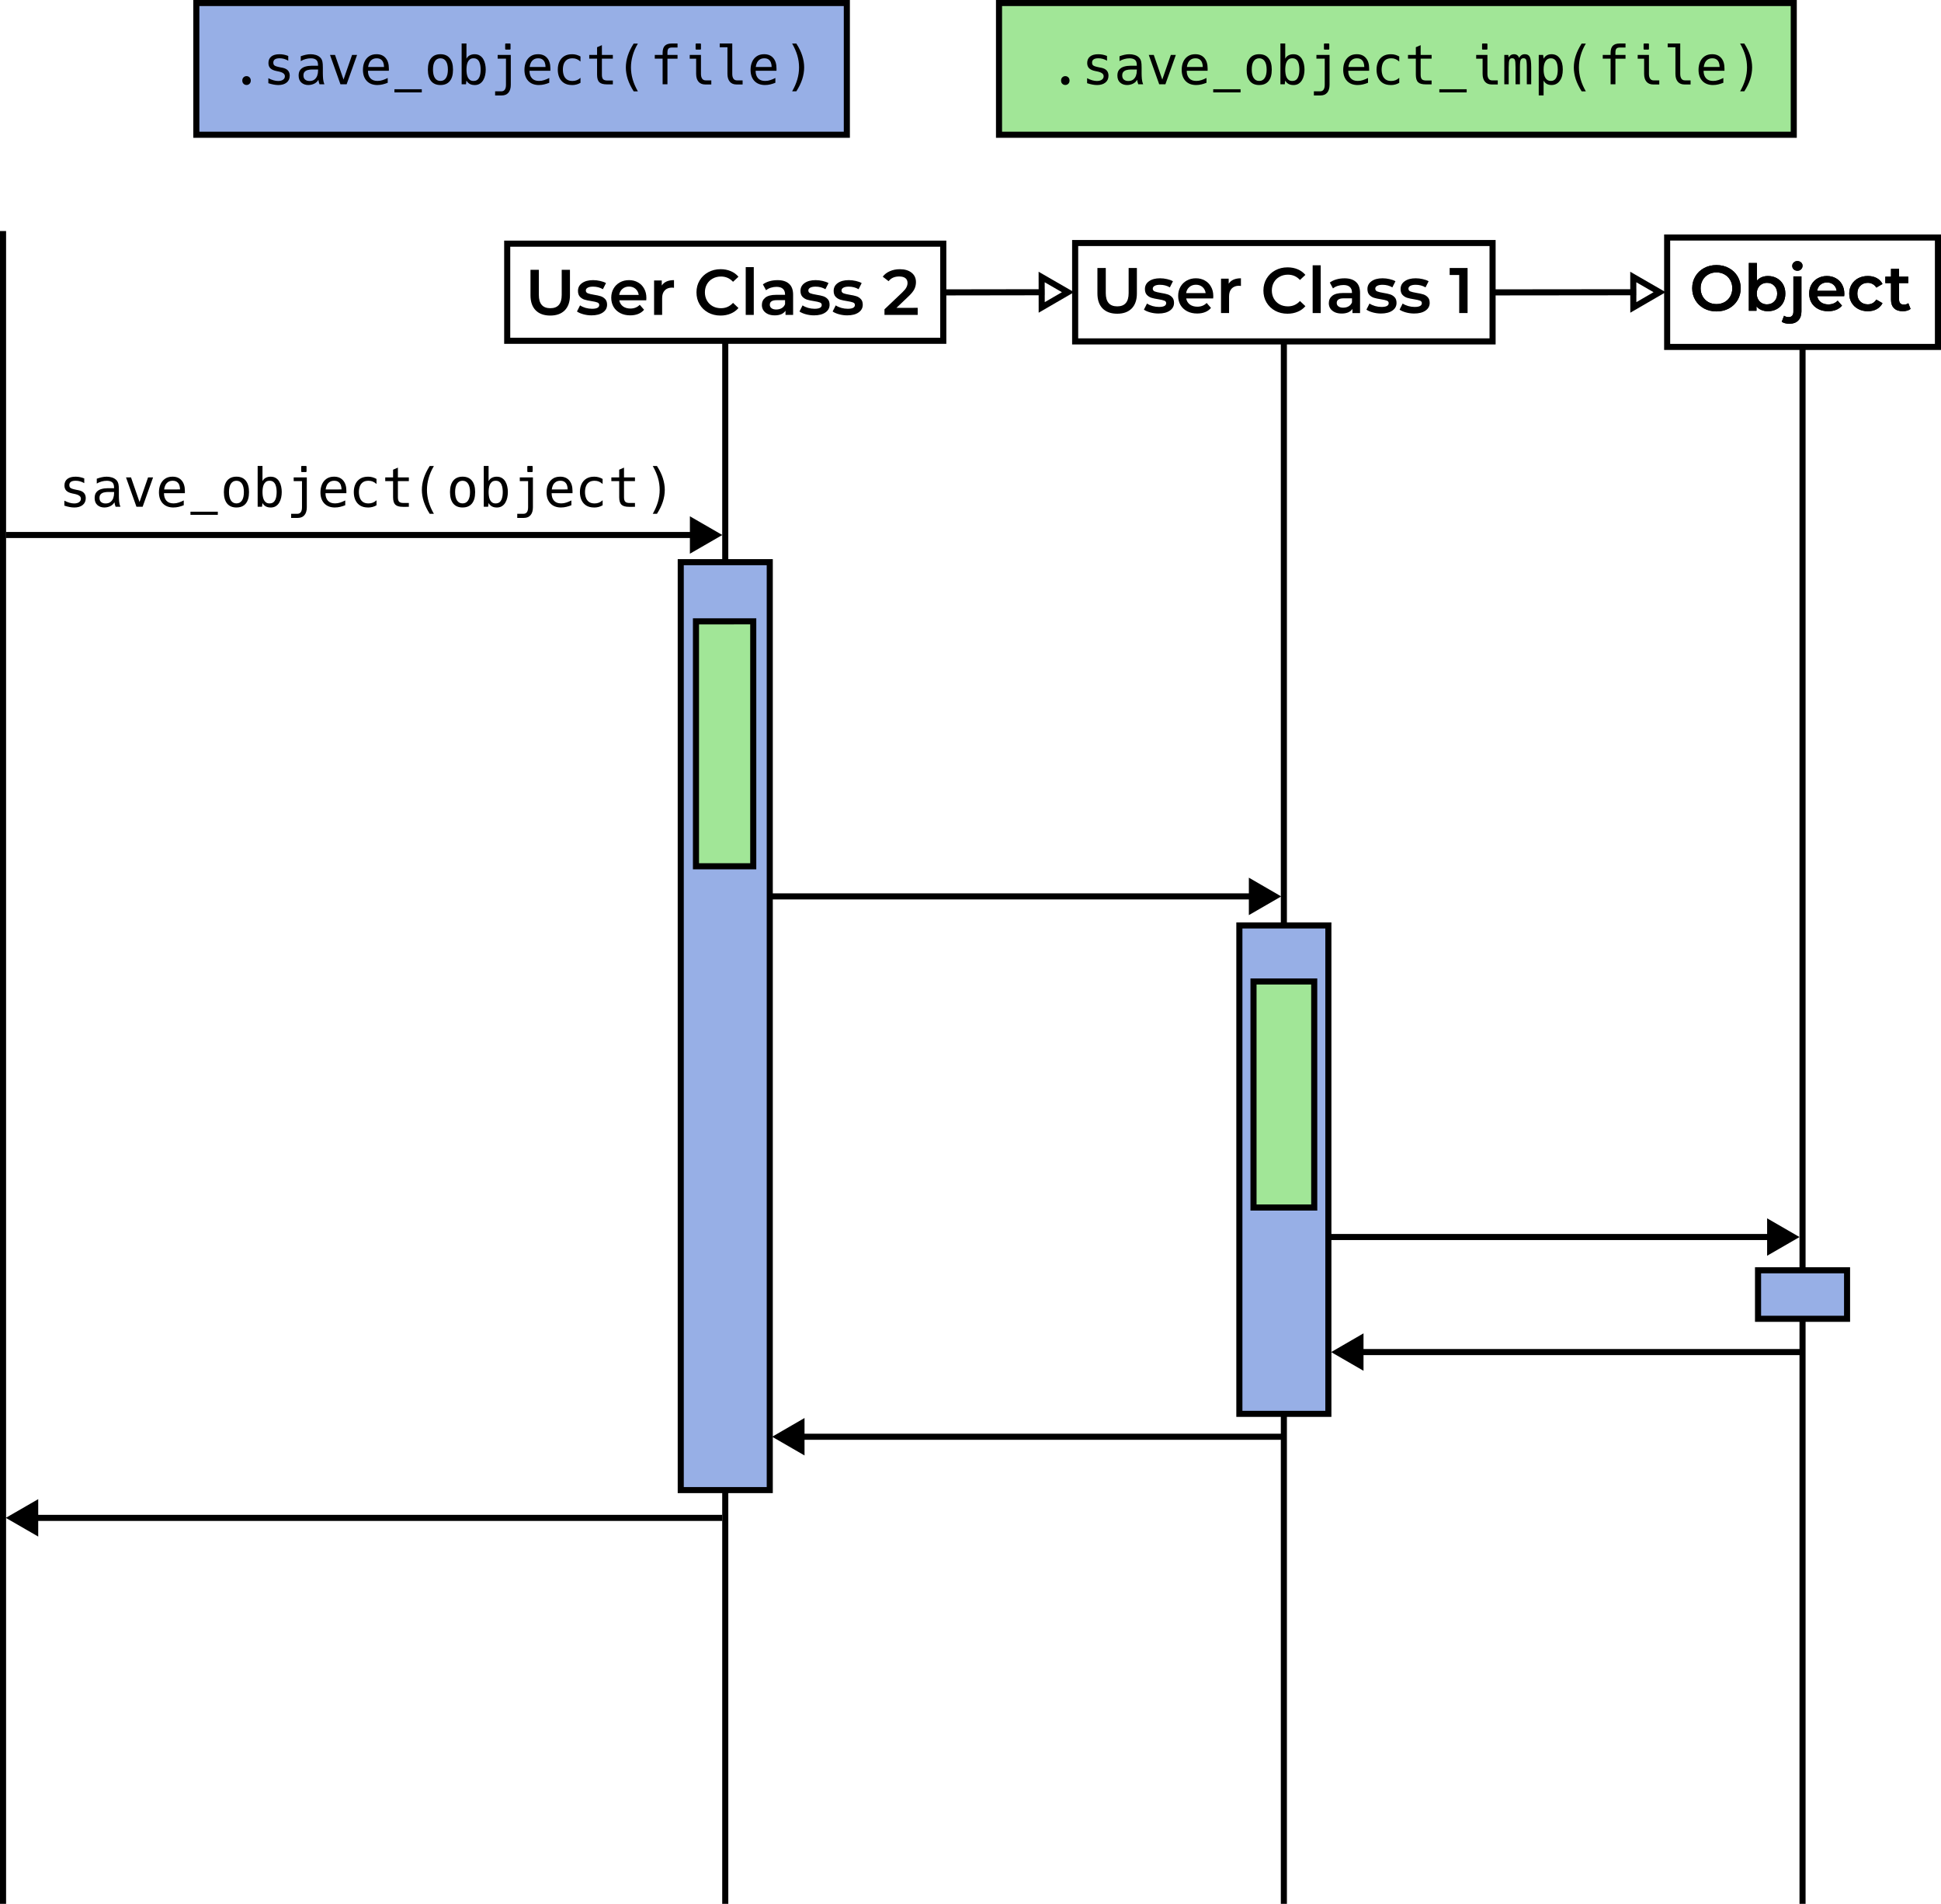 <?xml version="1.0" encoding="UTF-8" standalone="no"?>
<!-- Created with Inkscape (http://www.inkscape.org/) -->

<svg
   width="127.622mm"
   height="125.16mm"
   viewBox="0 0 127.622 125.16"
   version="1.1"
   id="svg5"
   inkscape:version="1.2.2 (732a01da63, 2022-12-09)"
   sodipodi:docname="20230320_dryml_Object_Save_2.svg"
   xmlns:inkscape="http://www.inkscape.org/namespaces/inkscape"
   xmlns:sodipodi="http://sodipodi.sourceforge.net/DTD/sodipodi-0.dtd"
   xmlns:xlink="http://www.w3.org/1999/xlink"
   xmlns="http://www.w3.org/2000/svg"
   xmlns:svg="http://www.w3.org/2000/svg">
  <sodipodi:namedview
     id="namedview7"
     pagecolor="#ffffff"
     bordercolor="#666666"
     borderopacity="1.0"
     inkscape:showpageshadow="2"
     inkscape:pageopacity="0.0"
     inkscape:pagecheckerboard="0"
     inkscape:deskcolor="#d1d1d1"
     inkscape:document-units="mm"
     showgrid="false"
     inkscape:zoom="1.1237655"
     inkscape:cx="288.31638"
     inkscape:cy="498.76954"
     inkscape:window-width="1338"
     inkscape:window-height="1226"
     inkscape:window-x="1348"
     inkscape:window-y="1653"
     inkscape:window-maximized="0"
     inkscape:current-layer="layer1">
    <inkscape:grid
       type="xygrid"
       id="grid6998" />
  </sodipodi:namedview>
  <defs
     id="defs2" />
  <g
     inkscape:label="Layer 1"
     inkscape:groupmode="layer"
     id="layer1"
     transform="translate(-9.469,-57.049)">
    <path
       style="color:#000000;fill:#000000;-inkscape-stroke:none"
       d="M 9.469,72.238 V 182.209 H 9.869 V 72.238 Z"
       id="path3778-92" />
    <g
       aria-label="save_object(object)"
       id="text2439"
       style="font-size:3.528px;font-family:Hack;-inkscape-font-specification:Hack;letter-spacing:0px;word-spacing:0px;stroke-width:0.265">
      <path
         d="m 14.349,90.412 q -0.276,0 -0.648,-0.121 v -0.327 q 0.362,0.183 0.644,0.183 0.202,0 0.322,-0.084 0.121,-0.084 0.121,-0.226 0,-0.122 -0.102,-0.196 -0.1,-0.076 -0.32,-0.122 l -0.133,-0.028 q -0.272,-0.055 -0.4,-0.181 -0.126,-0.127 -0.126,-0.346 0,-0.277 0.189,-0.427 0.189,-0.15 0.539,-0.15 0.296,0 0.574,0.114 v 0.31 q -0.27,-0.158 -0.565,-0.158 -0.417,0 -0.417,0.284 0,0.093 0.036,0.148 0.036,0.053 0.138,0.091 0.102,0.036 0.3,0.076 l 0.127,0.024 q 0.479,0.095 0.479,0.522 0,0.286 -0.203,0.451 -0.203,0.164 -0.556,0.164 z"
         id="path3591" />
      <path
         d="m 16.335,90.412 q -0.279,0 -0.462,-0.16 -0.181,-0.162 -0.181,-0.463 0,-0.25 0.121,-0.389 0.121,-0.141 0.315,-0.198 0.195,-0.057 0.415,-0.057 h 0.425 v -0.05 q 0,-0.246 -0.126,-0.343 -0.124,-0.096 -0.35,-0.096 -0.176,0 -0.345,0.048 -0.169,0.048 -0.315,0.134 V 88.521 q 0.158,-0.059 0.32,-0.096 0.162,-0.038 0.331,-0.038 0.172,0 0.334,0.048 0.164,0.047 0.282,0.155 0.119,0.107 0.158,0.288 0.028,0.127 0.028,0.384 v 0.394 q 0,0.162 0.017,0.358 0.019,0.196 0.084,0.348 H 17.07 q -0.029,-0.067 -0.047,-0.143 -0.017,-0.078 -0.028,-0.15 -0.102,0.174 -0.282,0.258 -0.179,0.084 -0.379,0.084 z m 0.078,-0.265 q 0.196,0 0.319,-0.096 0.124,-0.096 0.181,-0.251 0.057,-0.157 0.057,-0.336 v -0.071 h -0.401 q -0.134,0 -0.264,0.031 -0.127,0.029 -0.212,0.114 -0.083,0.084 -0.083,0.246 0,0.183 0.112,0.274 0.112,0.09 0.291,0.09 z"
         id="path3593" />
      <path
         d="m 17.754,88.433 h 0.329 l 0.56,1.619 0.562,-1.619 h 0.329 l -0.686,1.929 h -0.408 z"
         id="path3595" />
      <path
         d="m 20.874,90.412 q -0.446,0 -0.701,-0.267 -0.253,-0.269 -0.253,-0.732 0,-0.288 0.1,-0.52 0.102,-0.233 0.3,-0.369 0.2,-0.138 0.493,-0.138 0.386,0 0.598,0.248 0.214,0.246 0.214,0.684 v 0.155 h -1.373 v 0.01 q 0,0.301 0.158,0.481 0.158,0.179 0.469,0.179 0.179,0 0.346,-0.057 0.169,-0.057 0.326,-0.138 v 0.315 q -0.164,0.067 -0.332,0.107 -0.167,0.041 -0.343,0.041 z m 0.432,-1.187 q 0,-0.16 -0.048,-0.289 -0.048,-0.129 -0.155,-0.205 -0.105,-0.076 -0.279,-0.076 -0.176,0 -0.295,0.078 -0.117,0.076 -0.184,0.205 -0.065,0.129 -0.083,0.288 z"
         id="path3597" />
      <path
         d="m 21.992,90.689 h 1.798 v 0.207 h -1.798 z"
         id="path3599" />
      <path
         d="m 25.018,90.412 q -0.403,0 -0.617,-0.26 -0.212,-0.262 -0.212,-0.751 0,-0.491 0.214,-0.753 0.214,-0.262 0.613,-0.262 0.4,0 0.612,0.262 0.214,0.26 0.214,0.754 0,0.491 -0.212,0.751 -0.212,0.258 -0.612,0.258 z m -0.002,-0.269 q 0.236,0 0.362,-0.193 0.127,-0.193 0.127,-0.553 0,-0.358 -0.127,-0.549 -0.126,-0.193 -0.362,-0.193 -0.238,0 -0.365,0.193 -0.126,0.191 -0.126,0.549 0,0.36 0.127,0.553 0.127,0.193 0.363,0.193 z"
         id="path3601" />
      <path
         d="m 27.258,90.412 q -0.365,0 -0.531,-0.293 l -0.031,0.243 h -0.286 v -2.68 h 0.317 v 0.997 q 0.079,-0.15 0.219,-0.22 0.14,-0.072 0.314,-0.072 0.207,0 0.348,0.09 0.141,0.088 0.226,0.236 0.086,0.146 0.122,0.326 0.038,0.179 0.038,0.358 0,0.181 -0.038,0.362 -0.038,0.179 -0.124,0.327 -0.084,0.148 -0.226,0.238 -0.141,0.09 -0.348,0.09 z m -0.064,-0.269 q 0.152,0 0.243,-0.071 0.093,-0.071 0.14,-0.184 0.048,-0.114 0.065,-0.243 0.017,-0.129 0.017,-0.246 0,-0.117 -0.017,-0.246 -0.017,-0.131 -0.065,-0.243 -0.047,-0.114 -0.14,-0.184 -0.091,-0.071 -0.243,-0.071 -0.15,0 -0.243,0.071 -0.091,0.071 -0.141,0.183 -0.048,0.112 -0.065,0.243 -0.017,0.129 -0.017,0.246 0,0.119 0.017,0.25 0.017,0.129 0.065,0.243 0.05,0.112 0.141,0.183 0.093,0.071 0.243,0.071 z"
         id="path3603" />
      <path
         d="m 29.325,88.083 q -0.052,0 -0.052,-0.052 v -0.298 q 0,-0.052 0.052,-0.052 h 0.248 q 0.052,0 0.052,0.052 v 0.298 q 0,0.052 -0.052,0.052 z m -0.713,2.744 h 0.403 q 0.31,0 0.31,-0.431 V 88.679 H 28.779 V 88.433 h 0.863 v 1.964 q 0,0.334 -0.155,0.517 -0.155,0.183 -0.438,0.183 h -0.438 z"
         id="path3605" />
      <path
         d="m 31.493,90.412 q -0.446,0 -0.701,-0.267 -0.253,-0.269 -0.253,-0.732 0,-0.288 0.1,-0.52 0.102,-0.233 0.3,-0.369 0.2,-0.138 0.493,-0.138 0.386,0 0.598,0.248 0.214,0.246 0.214,0.684 v 0.155 H 30.87 v 0.01 q 0,0.301 0.158,0.481 0.158,0.179 0.469,0.179 0.179,0 0.346,-0.057 0.169,-0.057 0.326,-0.138 v 0.315 q -0.164,0.067 -0.332,0.107 -0.167,0.041 -0.343,0.041 z m 0.432,-1.187 q 0,-0.16 -0.048,-0.289 -0.048,-0.129 -0.155,-0.205 -0.105,-0.076 -0.279,-0.076 -0.176,0 -0.295,0.078 -0.117,0.076 -0.184,0.205 -0.065,0.129 -0.083,0.288 z"
         id="path3607" />
      <path
         d="m 33.664,90.412 q -0.305,0 -0.513,-0.127 -0.207,-0.129 -0.314,-0.358 -0.105,-0.229 -0.105,-0.527 0,-0.3 0.107,-0.527 0.107,-0.229 0.315,-0.357 0.208,-0.129 0.517,-0.129 0.16,0 0.289,0.038 0.129,0.036 0.264,0.11 v 0.332 q -0.122,-0.109 -0.246,-0.16 -0.122,-0.052 -0.279,-0.052 -0.233,0 -0.372,0.1 -0.138,0.1 -0.2,0.269 -0.06,0.169 -0.06,0.376 0,0.205 0.062,0.376 0.062,0.169 0.2,0.269 0.138,0.1 0.369,0.1 0.152,0 0.282,-0.05 0.131,-0.05 0.245,-0.158 v 0.329 q -0.246,0.148 -0.56,0.148 z"
         id="path3609" />
      <path
         d="m 35.963,90.369 q -0.355,0 -0.503,-0.143 -0.146,-0.145 -0.146,-0.493 v -1.054 H 34.799 V 88.433 h 0.515 v -0.505 l 0.317,-0.138 v 0.643 h 0.72 v 0.246 h -0.72 v 1.054 q 0,0.212 0.081,0.298 0.081,0.084 0.282,0.084 h 0.357 v 0.253 z"
         id="path3611" />
      <path
         d="m 37.722,90.827 q -0.264,-0.419 -0.388,-0.799 -0.127,-0.393 -0.127,-0.773 0,-0.377 0.127,-0.773 0.065,-0.198 0.16,-0.393 0.095,-0.196 0.227,-0.403 h 0.276 q -0.122,0.208 -0.205,0.4 -0.081,0.189 -0.136,0.382 -0.114,0.396 -0.114,0.787 0,0.782 0.455,1.573 z"
         id="path3613" />
      <path
         d="m 39.886,90.412 q -0.403,0 -0.617,-0.26 -0.212,-0.262 -0.212,-0.751 0,-0.491 0.214,-0.753 0.214,-0.262 0.613,-0.262 0.4,0 0.612,0.262 0.214,0.26 0.214,0.754 0,0.491 -0.212,0.751 -0.212,0.258 -0.612,0.258 z m -0.002,-0.269 q 0.236,0 0.362,-0.193 0.127,-0.193 0.127,-0.553 0,-0.358 -0.127,-0.549 -0.126,-0.193 -0.362,-0.193 -0.238,0 -0.365,0.193 -0.126,0.191 -0.126,0.549 0,0.36 0.127,0.553 0.127,0.193 0.363,0.193 z"
         id="path3615" />
      <path
         d="m 42.125,90.412 q -0.365,0 -0.531,-0.293 l -0.031,0.243 h -0.286 v -2.68 h 0.317 v 0.997 q 0.079,-0.15 0.219,-0.22 0.14,-0.072 0.314,-0.072 0.207,0 0.348,0.09 0.141,0.088 0.226,0.236 0.086,0.146 0.122,0.326 0.038,0.179 0.038,0.358 0,0.181 -0.038,0.362 -0.038,0.179 -0.124,0.327 -0.084,0.148 -0.226,0.238 -0.141,0.09 -0.348,0.09 z m -0.064,-0.269 q 0.152,0 0.243,-0.071 0.093,-0.071 0.14,-0.184 0.048,-0.114 0.065,-0.243 0.017,-0.129 0.017,-0.246 0,-0.117 -0.017,-0.246 -0.017,-0.131 -0.065,-0.243 -0.047,-0.114 -0.14,-0.184 -0.091,-0.071 -0.243,-0.071 -0.15,0 -0.243,0.071 -0.091,0.071 -0.141,0.183 -0.048,0.112 -0.065,0.243 -0.017,0.129 -0.017,0.246 0,0.119 0.017,0.25 0.017,0.129 0.065,0.243 0.05,0.112 0.141,0.183 0.093,0.071 0.243,0.071 z"
         id="path3617" />
      <path
         d="m 44.192,88.083 q -0.052,0 -0.052,-0.052 v -0.298 q 0,-0.052 0.052,-0.052 h 0.248 q 0.052,0 0.052,0.052 v 0.298 q 0,0.052 -0.052,0.052 z m -0.713,2.744 h 0.403 q 0.31,0 0.31,-0.431 V 88.679 H 43.646 V 88.433 h 0.863 v 1.964 q 0,0.334 -0.155,0.517 -0.155,0.183 -0.438,0.183 h -0.438 z"
         id="path3619" />
      <path
         d="m 46.361,90.412 q -0.446,0 -0.701,-0.267 -0.253,-0.269 -0.253,-0.732 0,-0.288 0.1,-0.52 0.102,-0.233 0.3,-0.369 0.2,-0.138 0.493,-0.138 0.386,0 0.598,0.248 0.214,0.246 0.214,0.684 v 0.155 h -1.373 v 0.01 q 0,0.301 0.158,0.481 0.158,0.179 0.469,0.179 0.179,0 0.346,-0.057 0.169,-0.057 0.326,-0.138 v 0.315 q -0.164,0.067 -0.332,0.107 -0.167,0.041 -0.343,0.041 z m 0.432,-1.187 q 0,-0.16 -0.048,-0.289 -0.048,-0.129 -0.155,-0.205 -0.105,-0.076 -0.279,-0.076 -0.176,0 -0.295,0.078 -0.117,0.076 -0.184,0.205 -0.065,0.129 -0.083,0.288 z"
         id="path3621" />
      <path
         d="m 48.531,90.412 q -0.305,0 -0.513,-0.127 -0.207,-0.129 -0.314,-0.358 -0.105,-0.229 -0.105,-0.527 0,-0.3 0.107,-0.527 0.107,-0.229 0.315,-0.357 0.208,-0.129 0.517,-0.129 0.16,0 0.289,0.038 0.129,0.036 0.264,0.11 v 0.332 q -0.122,-0.109 -0.246,-0.16 -0.122,-0.052 -0.279,-0.052 -0.233,0 -0.372,0.1 -0.138,0.1 -0.2,0.269 -0.06,0.169 -0.06,0.376 0,0.205 0.062,0.376 0.062,0.169 0.2,0.269 0.138,0.1 0.369,0.1 0.152,0 0.282,-0.05 0.131,-0.05 0.245,-0.158 v 0.329 q -0.246,0.148 -0.56,0.148 z"
         id="path3623" />
      <path
         d="m 50.831,90.369 q -0.355,0 -0.503,-0.143 -0.146,-0.145 -0.146,-0.493 v -1.054 H 49.666 V 88.433 h 0.515 v -0.505 l 0.317,-0.138 v 0.643 h 0.72 v 0.246 h -0.72 v 1.054 q 0,0.212 0.081,0.298 0.081,0.084 0.282,0.084 h 0.357 v 0.253 z"
         id="path3625" />
      <path
         d="m 52.388,90.827 q 0.226,-0.394 0.343,-0.791 0.053,-0.184 0.083,-0.382 0.029,-0.198 0.029,-0.4 0,-0.396 -0.112,-0.784 -0.053,-0.184 -0.14,-0.382 -0.084,-0.198 -0.203,-0.403 h 0.276 q 0.264,0.408 0.388,0.796 0.127,0.396 0.127,0.773 0,0.381 -0.127,0.777 -0.126,0.389 -0.388,0.796 z"
         id="path3627" />
    </g>
    <g
       id="g2820"
       transform="translate(72.745,52.743)"
       inkscape:export-filename="20230320_dryml_Object_Save_2_Render.svg"
       inkscape:export-xdpi="96"
       inkscape:export-ydpi="96">
      <path
         style="-inkscape-font-specification:'Montserrat Semi-Bold';stroke-width:0.265"
         sodipodi:type="inkscape:offset"
         inkscape:radius="0"
         inkscape:original="M 54.904297 21.46875 C 54.808341 21.46875 54.72702 21.500411 54.662109 21.5625 C 54.597198 21.621767 54.564453 21.696798 54.564453 21.787109 C 54.564453 21.87742 54.597198 21.953536 54.662109 22.015625 C 54.72702 22.074892 54.808341 22.103516 54.904297 22.103516 C 55.003075 22.103516 55.082442 22.073808 55.144531 22.011719 C 55.209442 21.946808 55.242188 21.866571 55.242188 21.773438 C 55.242188 21.685949 55.209442 21.615038 55.144531 21.558594 C 55.07962 21.499327 55.000252 21.46875 54.904297 21.46875 z M 51.710938 21.595703 L 51.710938 24.738281 L 52.214844 24.738281 L 52.214844 24.445312 C 52.302333 24.552557 52.410109 24.631925 52.537109 24.685547 C 52.666931 24.739169 52.809622 24.767578 52.964844 24.767578 C 53.184977 24.767578 53.380579 24.719002 53.552734 24.623047 C 53.727712 24.527091 53.866066 24.391775 53.964844 24.216797 C 54.063621 24.038997 54.111328 23.836022 54.111328 23.607422 C 54.111328 23.378822 54.063621 23.176931 53.964844 23.001953 C 53.866066 22.826975 53.727712 22.691659 53.552734 22.595703 C 53.380579 22.499748 53.184977 22.451172 52.964844 22.451172 C 52.818088 22.451172 52.682771 22.476544 52.558594 22.527344 C 52.437238 22.578144 52.330545 22.653175 52.240234 22.751953 L 52.240234 21.595703 L 51.710938 21.595703 z M 49.582031 21.732422 C 49.280054 21.732422 49.008336 21.797043 48.765625 21.929688 C 48.522914 22.05951 48.331648 22.242318 48.193359 22.476562 C 48.055071 22.707985 47.986328 22.967993 47.986328 23.255859 C 47.986328 23.543726 48.055071 23.804818 48.193359 24.039062 C 48.331648 24.270485 48.522914 24.45134 48.765625 24.583984 C 49.008336 24.713806 49.280054 24.779297 49.582031 24.779297 C 49.884009 24.779297 50.15768 24.713806 50.400391 24.583984 C 50.643102 24.45134 50.832414 24.270485 50.970703 24.039062 C 51.108992 23.80764 51.177734 23.546548 51.177734 23.255859 C 51.177734 22.965171 51.108992 22.704078 50.970703 22.472656 C 50.832414 22.241234 50.643102 22.05951 50.400391 21.929688 C 50.15768 21.797043 49.884009 21.732422 49.582031 21.732422 z M 61.058594 21.976562 L 61.058594 22.494141 L 60.685547 22.494141 L 60.685547 22.916016 L 61.058594 22.916016 L 61.058594 24.005859 C 61.058594 24.254215 61.126252 24.442444 61.261719 24.572266 C 61.397185 24.702088 61.589535 24.767578 61.837891 24.767578 C 61.936668 24.767578 62.029699 24.753916 62.117188 24.728516 C 62.207499 24.703116 62.283614 24.666034 62.345703 24.615234 L 62.197266 24.238281 C 62.118243 24.30037 62.020877 24.330078 61.902344 24.330078 C 61.800744 24.330078 61.721591 24.302538 61.667969 24.246094 C 61.614347 24.186827 61.587891 24.102254 61.587891 23.992188 L 61.587891 22.916016 L 62.193359 22.916016 L 62.193359 22.494141 L 61.587891 22.494141 L 61.587891 21.976562 L 61.058594 21.976562 z M 49.582031 22.214844 C 49.779587 22.214844 49.95719 22.259298 50.115234 22.349609 C 50.273279 22.437098 50.39797 22.56179 50.488281 22.722656 C 50.578592 22.880701 50.623047 23.058304 50.623047 23.255859 C 50.623047 23.453415 50.578592 23.632102 50.488281 23.792969 C 50.39797 23.951013 50.273279 24.075705 50.115234 24.166016 C 49.95719 24.253504 49.779587 24.296875 49.582031 24.296875 C 49.384476 24.296875 49.206872 24.253504 49.048828 24.166016 C 48.890784 24.075705 48.766092 23.951013 48.675781 23.792969 C 48.58547 23.632102 48.541016 23.453415 48.541016 23.255859 C 48.541016 23.058304 48.58547 22.880701 48.675781 22.722656 C 48.766092 22.56179 48.890784 22.437098 49.048828 22.349609 C 49.206872 22.259298 49.384476 22.214844 49.582031 22.214844 z M 56.847656 22.451172 C 56.624701 22.451172 56.423894 22.500832 56.246094 22.599609 C 56.068294 22.698387 55.927772 22.835872 55.826172 23.013672 C 55.727394 23.18865 55.677734 23.387289 55.677734 23.607422 C 55.677734 23.830377 55.728478 24.031185 55.830078 24.208984 C 55.9345 24.383962 56.082396 24.520363 56.271484 24.619141 C 56.460573 24.717918 56.679379 24.767578 56.927734 24.767578 C 57.122468 24.767578 57.297903 24.735917 57.453125 24.673828 C 57.608347 24.611739 57.736291 24.519793 57.837891 24.398438 L 57.554688 24.072266 C 57.393821 24.235954 57.187808 24.318359 56.939453 24.318359 C 56.74472 24.318359 56.581863 24.269784 56.449219 24.173828 C 56.319397 24.07505 56.238076 23.941902 56.207031 23.775391 L 57.980469 23.775391 C 57.986113 23.707657 57.990234 23.655829 57.990234 23.619141 C 57.990234 23.387719 57.940575 23.184743 57.841797 23.009766 C 57.745841 22.831966 57.610525 22.695565 57.435547 22.599609 C 57.263391 22.500832 57.067789 22.451172 56.847656 22.451172 z M 59.535156 22.451172 C 59.29809 22.451172 59.086657 22.500832 58.900391 22.599609 C 58.716946 22.698387 58.573172 22.834788 58.46875 23.009766 C 58.364328 23.184743 58.3125 23.384467 58.3125 23.607422 C 58.3125 23.830377 58.364328 24.031185 58.46875 24.208984 C 58.573172 24.383962 58.71803 24.520363 58.904297 24.619141 C 59.090563 24.717918 59.300912 24.767578 59.535156 24.767578 C 59.755289 24.767578 59.948723 24.72117 60.115234 24.630859 C 60.284568 24.537726 60.412511 24.407614 60.5 24.238281 L 60.09375 24 C 60.028839 24.104422 59.946434 24.184659 59.847656 24.238281 C 59.751701 24.289081 59.646961 24.314453 59.53125 24.314453 C 59.330872 24.314453 59.164978 24.250047 59.035156 24.123047 C 58.908156 23.993225 58.845703 23.821911 58.845703 23.607422 C 58.845703 23.392933 58.90924 23.222703 59.039062 23.095703 C 59.168885 22.965881 59.333695 22.900391 59.53125 22.900391 C 59.646961 22.900391 59.751701 22.926847 59.847656 22.980469 C 59.946434 23.031269 60.028839 23.108468 60.09375 23.212891 L 60.5 22.976562 C 60.415333 22.807229 60.288474 22.676249 60.119141 22.585938 C 59.95263 22.495626 59.758112 22.451172 59.535156 22.451172 z M 54.640625 22.476562 L 54.640625 24.792969 C 54.640625 24.911502 54.614169 24.999327 54.560547 25.058594 C 54.509747 25.120683 54.434715 25.152344 54.335938 25.152344 C 54.208938 25.152344 54.106366 25.121767 54.027344 25.0625 L 53.875 25.457031 C 53.990711 25.54452 54.159857 25.587891 54.382812 25.587891 C 54.631168 25.587891 54.824602 25.51698 54.962891 25.373047 C 55.101179 25.229114 55.169922 25.030474 55.169922 24.779297 L 55.169922 22.476562 L 54.640625 22.476562 z M 56.847656 22.875 C 57.019812 22.875 57.163586 22.925744 57.279297 23.027344 C 57.395008 23.128944 57.46375 23.262092 57.486328 23.425781 L 56.203125 23.425781 C 56.228525 23.25927 56.300305 23.126121 56.416016 23.027344 C 56.534549 22.925744 56.678323 22.875 56.847656 22.875 z M 52.90625 22.900391 C 53.100983 22.900391 53.260588 22.965881 53.384766 23.095703 C 53.511766 23.225525 53.574219 23.395755 53.574219 23.607422 C 53.574219 23.819088 53.511766 23.989319 53.384766 24.119141 C 53.260588 24.248963 53.100983 24.314453 52.90625 24.314453 C 52.77925 24.314453 52.6641 24.28496 52.5625 24.228516 C 52.4609 24.169249 52.381532 24.087713 52.322266 23.980469 C 52.262999 23.873224 52.232422 23.748533 52.232422 23.607422 C 52.232422 23.466311 52.262999 23.341619 52.322266 23.234375 C 52.381532 23.127131 52.4609 23.044726 52.5625 22.988281 C 52.6641 22.929015 52.77925 22.900391 52.90625 22.900391 z "
         xlink:href="#text790"
         id="path1129"
         inkscape:href="#text790"
         d="m 54.904,21.469 c -0.096,0 -0.177,0.032 -0.242,0.094 -0.065,0.059 -0.098,0.134 -0.098,0.225 0,0.09 0.033,0.166 0.098,0.229 0.065,0.059 0.146,0.088 0.242,0.088 0.099,0 0.178,-0.03 0.24,-0.092 0.065,-0.065 0.098,-0.145 0.098,-0.238 0,-0.087 -0.033,-0.158 -0.098,-0.215 -0.065,-0.059 -0.144,-0.09 -0.24,-0.09 z m -3.193,0.127 v 3.143 h 0.504 v -0.293 c 0.087,0.107 0.195,0.187 0.322,0.24 0.13,0.054 0.273,0.082 0.428,0.082 0.22,0 0.416,-0.049 0.588,-0.145 0.175,-0.096 0.313,-0.231 0.412,-0.406 0.099,-0.178 0.146,-0.381 0.146,-0.609 0,-0.229 -0.048,-0.43 -0.146,-0.605 -0.099,-0.175 -0.237,-0.31 -0.412,-0.406 -0.172,-0.096 -0.368,-0.145 -0.588,-0.145 -0.147,0 -0.282,0.025 -0.406,0.076 -0.121,0.051 -0.228,0.126 -0.318,0.225 v -1.156 z m -2.129,0.137 c -0.302,0 -0.574,0.065 -0.816,0.197 -0.243,0.13 -0.434,0.313 -0.572,0.547 -0.138,0.231 -0.207,0.491 -0.207,0.779 0,0.288 0.069,0.549 0.207,0.783 0.138,0.231 0.33,0.412 0.572,0.545 0.243,0.13 0.514,0.195 0.816,0.195 0.302,0 0.576,-0.065 0.818,-0.195 0.243,-0.133 0.432,-0.313 0.57,-0.545 0.138,-0.231 0.207,-0.493 0.207,-0.783 0,-0.291 -0.069,-0.552 -0.207,-0.783 -0.138,-0.231 -0.328,-0.413 -0.57,-0.543 -0.243,-0.133 -0.516,-0.197 -0.818,-0.197 z m 11.477,0.244 v 0.518 h -0.373 v 0.422 h 0.373 v 1.09 c 0,0.248 0.068,0.437 0.203,0.566 0.135,0.13 0.328,0.195 0.576,0.195 0.099,0 0.192,-0.014 0.279,-0.039 0.09,-0.025 0.166,-0.062 0.229,-0.113 l -0.148,-0.377 c -0.079,0.062 -0.176,0.092 -0.295,0.092 -0.102,0 -0.181,-0.028 -0.234,-0.084 -0.054,-0.059 -0.08,-0.144 -0.08,-0.254 v -1.076 h 0.605 v -0.422 h -0.605 v -0.518 z m -11.477,0.238 c 0.198,0 0.375,0.044 0.533,0.135 0.158,0.087 0.283,0.212 0.373,0.373 0.09,0.158 0.135,0.336 0.135,0.533 0,0.198 -0.044,0.376 -0.135,0.537 -0.09,0.158 -0.215,0.283 -0.373,0.373 -0.158,0.087 -0.336,0.131 -0.533,0.131 -0.198,0 -0.375,-0.043 -0.533,-0.131 -0.158,-0.09 -0.283,-0.215 -0.373,-0.373 -0.09,-0.161 -0.135,-0.34 -0.135,-0.537 0,-0.198 0.044,-0.375 0.135,-0.533 0.09,-0.161 0.215,-0.286 0.373,-0.373 0.158,-0.09 0.336,-0.135 0.533,-0.135 z m 7.266,0.236 c -0.223,0 -0.424,0.05 -0.602,0.148 -0.178,0.099 -0.318,0.236 -0.42,0.414 -0.099,0.175 -0.148,0.374 -0.148,0.594 0,0.223 0.051,0.424 0.152,0.602 0.104,0.175 0.252,0.311 0.441,0.41 0.189,0.099 0.408,0.148 0.656,0.148 0.195,0 0.37,-0.032 0.525,-0.094 0.155,-0.062 0.283,-0.154 0.385,-0.275 l -0.283,-0.326 c -0.161,0.164 -0.367,0.246 -0.615,0.246 -0.195,0 -0.358,-0.049 -0.49,-0.145 -0.13,-0.099 -0.211,-0.232 -0.242,-0.398 h 1.773 c 0.006,-0.068 0.01,-0.12 0.01,-0.156 0,-0.231 -0.05,-0.434 -0.148,-0.609 -0.096,-0.178 -0.231,-0.314 -0.406,-0.41 -0.172,-0.099 -0.368,-0.148 -0.588,-0.148 z m 2.688,0 c -0.237,0 -0.448,0.05 -0.635,0.148 -0.183,0.099 -0.327,0.235 -0.432,0.41 -0.104,0.175 -0.156,0.375 -0.156,0.598 0,0.223 0.052,0.424 0.156,0.602 0.104,0.175 0.249,0.311 0.436,0.41 0.186,0.099 0.397,0.148 0.631,0.148 0.22,0 0.414,-0.046 0.58,-0.137 0.169,-0.093 0.297,-0.223 0.385,-0.393 L 60.094,24 c -0.065,0.104 -0.147,0.185 -0.246,0.238 -0.096,0.051 -0.201,0.076 -0.316,0.076 -0.2,0 -0.366,-0.064 -0.496,-0.191 -0.127,-0.13 -0.189,-0.301 -0.189,-0.516 0,-0.214 0.064,-0.385 0.193,-0.512 0.13,-0.13 0.295,-0.195 0.492,-0.195 0.116,0 0.22,0.026 0.316,0.08 0.099,0.051 0.181,0.128 0.246,0.232 L 60.5,22.977 c -0.085,-0.169 -0.212,-0.3 -0.381,-0.391 -0.167,-0.09 -0.361,-0.135 -0.584,-0.135 z m -4.895,0.025 v 2.316 c 0,0.119 -0.026,0.206 -0.08,0.266 -0.051,0.062 -0.126,0.094 -0.225,0.094 -0.127,0 -0.23,-0.031 -0.309,-0.09 L 53.875,25.457 c 0.116,0.087 0.285,0.131 0.508,0.131 0.248,0 0.442,-0.071 0.58,-0.215 0.138,-0.144 0.207,-0.343 0.207,-0.594 V 22.477 Z M 56.848,22.875 c 0.172,0 0.316,0.051 0.432,0.152 0.116,0.102 0.184,0.235 0.207,0.398 h -1.283 c 0.025,-0.167 0.097,-0.3 0.213,-0.398 0.119,-0.102 0.262,-0.152 0.432,-0.152 z m -3.941,0.025 c 0.195,0 0.354,0.065 0.479,0.195 0.127,0.13 0.189,0.3 0.189,0.512 0,0.212 -0.062,0.382 -0.189,0.512 -0.124,0.13 -0.284,0.195 -0.479,0.195 -0.127,0 -0.242,-0.029 -0.344,-0.086 -0.102,-0.059 -0.181,-0.141 -0.24,-0.248 -0.059,-0.107 -0.09,-0.232 -0.09,-0.373 0,-0.141 0.031,-0.266 0.09,-0.373 0.059,-0.107 0.139,-0.19 0.24,-0.246 0.102,-0.059 0.217,-0.088 0.344,-0.088 z" />
      <g
         aria-label="Object"
         id="text790"
         style="font-weight:600;font-size:4.233px;font-family:Montserrat;-inkscape-font-specification:'Montserrat Semi-Bold';letter-spacing:0px;word-spacing:0px;stroke-width:0.265">
        <path
           d="m 49.582,24.78 q -0.453,0 -0.817,-0.195 -0.364,-0.199 -0.571,-0.546 -0.207,-0.351 -0.207,-0.783 0,-0.432 0.207,-0.779 0.207,-0.351 0.571,-0.546 0.364,-0.199 0.817,-0.199 0.453,0 0.817,0.199 0.364,0.195 0.571,0.542 0.207,0.347 0.207,0.783 0,0.436 -0.207,0.783 -0.207,0.347 -0.571,0.546 -0.364,0.195 -0.817,0.195 z m 0,-0.483 q 0.296,0 0.533,-0.131 0.237,-0.135 0.373,-0.373 0.135,-0.241 0.135,-0.538 0,-0.296 -0.135,-0.533 -0.135,-0.241 -0.373,-0.373 -0.237,-0.135 -0.533,-0.135 -0.296,0 -0.533,0.135 -0.237,0.131 -0.373,0.373 -0.135,0.237 -0.135,0.533 0,0.296 0.135,0.538 0.135,0.237 0.373,0.373 0.237,0.131 0.533,0.131 z"
           id="path3670" />
        <path
           d="m 52.965,22.451 q 0.33,0 0.588,0.144 0.262,0.144 0.411,0.406 0.148,0.262 0.148,0.605 0,0.343 -0.148,0.61 -0.148,0.262 -0.411,0.406 -0.258,0.144 -0.588,0.144 -0.233,0 -0.428,-0.08 -0.191,-0.08 -0.322,-0.241 v 0.292 H 51.712 V 21.596 h 0.529 v 1.156 q 0.135,-0.148 0.318,-0.224 0.186,-0.076 0.406,-0.076 z m -0.059,1.863 q 0.292,0 0.478,-0.195 0.191,-0.195 0.191,-0.512 0,-0.318 -0.191,-0.512 -0.186,-0.195 -0.478,-0.195 -0.191,0 -0.343,0.089 -0.152,0.085 -0.241,0.246 -0.089,0.161 -0.089,0.373 0,0.212 0.089,0.373 0.089,0.161 0.241,0.25 0.152,0.085 0.343,0.085 z"
           id="path3672" />
        <path
           d="m 54.383,25.588 q -0.334,0 -0.508,-0.131 l 0.152,-0.394 q 0.119,0.089 0.309,0.089 0.148,0 0.224,-0.093 0.08,-0.089 0.08,-0.267 V 22.477 h 0.529 v 2.303 q 0,0.377 -0.207,0.593 -0.207,0.216 -0.58,0.216 z m 0.521,-3.484 q -0.144,0 -0.241,-0.089 -0.097,-0.093 -0.097,-0.229 0,-0.135 0.097,-0.224 0.097,-0.093 0.241,-0.093 0.144,0 0.241,0.089 0.097,0.085 0.097,0.216 0,0.14 -0.097,0.237 -0.093,0.093 -0.241,0.093 z"
           id="path3674" />
        <path
           d="m 57.99,23.62 q 0,0.055 -0.009,0.157 h -1.774 q 0.047,0.25 0.241,0.398 0.199,0.144 0.491,0.144 0.373,0 0.614,-0.246 l 0.284,0.326 q -0.152,0.182 -0.385,0.275 -0.233,0.093 -0.525,0.093 -0.373,0 -0.656,-0.148 -0.284,-0.148 -0.44,-0.411 -0.152,-0.267 -0.152,-0.601 0,-0.33 0.148,-0.593 0.152,-0.267 0.419,-0.415 0.267,-0.148 0.601,-0.148 0.33,0 0.588,0.148 0.262,0.144 0.406,0.411 0.148,0.262 0.148,0.61 z m -1.143,-0.745 q -0.254,0 -0.432,0.152 -0.174,0.148 -0.212,0.398 h 1.283 q -0.034,-0.246 -0.207,-0.398 -0.174,-0.152 -0.432,-0.152 z"
           id="path3676" />
        <path
           d="m 59.535,24.767 q -0.351,0 -0.631,-0.148 -0.279,-0.148 -0.436,-0.411 -0.157,-0.267 -0.157,-0.601 0,-0.334 0.157,-0.597 0.157,-0.262 0.432,-0.411 0.279,-0.148 0.635,-0.148 0.334,0 0.584,0.135 0.254,0.135 0.381,0.389 l -0.406,0.237 q -0.097,-0.157 -0.246,-0.233 -0.144,-0.08 -0.318,-0.08 -0.296,0 -0.491,0.195 -0.195,0.191 -0.195,0.512 0,0.322 0.19,0.516 0.195,0.191 0.495,0.191 0.174,0 0.318,-0.076 0.148,-0.08 0.246,-0.237 l 0.406,0.237 q -0.131,0.254 -0.385,0.394 -0.25,0.135 -0.58,0.135 z"
           id="path3678" />
        <path
           d="m 62.346,24.615 q -0.093,0.076 -0.229,0.114 -0.131,0.038 -0.279,0.038 -0.373,0 -0.576,-0.195 -0.203,-0.195 -0.203,-0.567 v -1.088 h -0.373 v -0.423 h 0.373 v -0.516 h 0.529 v 0.516 h 0.605 v 0.423 h -0.605 v 1.075 q 0,0.165 0.08,0.254 0.08,0.085 0.233,0.085 0.178,0 0.296,-0.093 z"
           id="path3680" />
      </g>
      <path
         style="color:#000000;fill:#000000;-inkscape-stroke:none"
         d="m 46.141,19.721 v 0.201 7.391 h 18.205 v -7.592 z m 0.398,0.4 h 17.406 v 6.793 h -17.406 z"
         id="rect2734" />
    </g>
    <g
       id="g2830"
       transform="translate(-87.083,52.63)">
      <g
         aria-label="User Class 2"
         id="text844-3-3"
         style="font-weight:600;font-size:4.233px;font-family:Montserrat;-inkscape-font-specification:'Montserrat Semi-Bold';letter-spacing:0px;word-spacing:0px;stroke-width:0">
        <path
           d="m 132.732,25.164 q -0.614,0 -0.957,-0.343 -0.343,-0.347 -0.343,-0.991 V 22.158 h 0.55 v 1.651 q 0,0.872 0.754,0.872 0.749,0 0.749,-0.872 V 22.158 h 0.542 v 1.672 q 0,0.643 -0.343,0.991 -0.339,0.343 -0.953,0.343 z"
           id="path3699" />
        <path
           d="m 135.445,25.151 q -0.275,0 -0.538,-0.072 -0.262,-0.072 -0.419,-0.182 l 0.203,-0.402 q 0.152,0.102 0.364,0.165 0.216,0.059 0.423,0.059 0.474,0 0.474,-0.25 0,-0.119 -0.123,-0.165 -0.119,-0.047 -0.385,-0.089 -0.279,-0.042 -0.457,-0.097 -0.174,-0.055 -0.305,-0.191 -0.127,-0.14 -0.127,-0.385 0,-0.322 0.267,-0.512 0.271,-0.195 0.728,-0.195 0.233,0 0.466,0.055 0.233,0.051 0.381,0.14 l -0.203,0.402 q -0.288,-0.169 -0.648,-0.169 -0.233,0 -0.356,0.072 -0.119,0.068 -0.119,0.182 0,0.127 0.127,0.182 0.131,0.051 0.402,0.097 0.271,0.042 0.445,0.097 0.174,0.055 0.296,0.186 0.127,0.131 0.127,0.373 0,0.318 -0.275,0.508 -0.275,0.191 -0.749,0.191 z"
           id="path3701" />
        <path
           d="m 139.052,24.004 q 0,0.055 -0.008,0.157 h -1.774 q 0.047,0.25 0.241,0.398 0.199,0.144 0.491,0.144 0.373,0 0.614,-0.246 l 0.284,0.326 q -0.152,0.182 -0.385,0.275 -0.233,0.093 -0.525,0.093 -0.373,0 -0.656,-0.148 -0.284,-0.148 -0.44,-0.411 -0.152,-0.267 -0.152,-0.601 0,-0.33 0.148,-0.593 0.152,-0.267 0.419,-0.415 0.267,-0.148 0.601,-0.148 0.33,0 0.588,0.148 0.262,0.144 0.406,0.411 0.148,0.262 0.148,0.61 z m -1.143,-0.745 q -0.254,0 -0.432,0.152 -0.174,0.148 -0.212,0.398 h 1.283 q -0.034,-0.246 -0.207,-0.398 -0.174,-0.152 -0.432,-0.152 z"
           id="path3703" />
        <path
           d="m 140.064,23.191 q 0.229,-0.356 0.804,-0.356 v 0.504 q -0.068,-0.013 -0.123,-0.013 -0.309,0 -0.483,0.182 -0.174,0.178 -0.174,0.516 v 1.096 h -0.529 v -2.261 h 0.504 z"
           id="path3705" />
        <path
           d="m 143.929,25.164 q -0.449,0 -0.813,-0.195 -0.36,-0.199 -0.567,-0.546 -0.203,-0.347 -0.203,-0.783 0,-0.436 0.207,-0.783 0.207,-0.347 0.567,-0.542 0.364,-0.199 0.813,-0.199 0.364,0 0.665,0.127 0.301,0.127 0.508,0.368 l -0.356,0.334 q -0.322,-0.347 -0.792,-0.347 -0.305,0 -0.546,0.135 -0.241,0.131 -0.377,0.368 -0.135,0.237 -0.135,0.538 0,0.301 0.135,0.538 0.135,0.237 0.377,0.373 0.241,0.131 0.546,0.131 0.47,0 0.792,-0.351 l 0.356,0.339 q -0.207,0.241 -0.512,0.368 -0.301,0.127 -0.665,0.127 z"
           id="path3707" />
        <path
           d="m 145.584,21.98 h 0.529 v 3.141 h -0.529 z"
           id="path3709" />
        <path
           d="m 147.671,22.835 q 0.5,0 0.762,0.241 0.267,0.237 0.267,0.72 v 1.325 h -0.5 v -0.275 q -0.097,0.148 -0.279,0.229 -0.178,0.076 -0.432,0.076 -0.254,0 -0.445,-0.085 -0.191,-0.089 -0.296,-0.241 -0.102,-0.157 -0.102,-0.351 0,-0.305 0.224,-0.487 0.229,-0.186 0.715,-0.186 h 0.584 v -0.034 q 0,-0.237 -0.144,-0.364 -0.14,-0.127 -0.419,-0.127 -0.191,0 -0.377,0.059 -0.182,0.059 -0.309,0.165 l -0.207,-0.385 q 0.178,-0.135 0.428,-0.207 0.25,-0.072 0.529,-0.072 z m -0.072,1.93 q 0.199,0 0.351,-0.089 0.157,-0.093 0.22,-0.262 v -0.262 h -0.546 q -0.457,0 -0.457,0.301 0,0.144 0.114,0.229 0.114,0.085 0.318,0.085 z"
           id="path3711" />
        <path
           d="m 150.075,25.151 q -0.275,0 -0.538,-0.072 -0.262,-0.072 -0.419,-0.182 l 0.203,-0.402 q 0.152,0.102 0.364,0.165 0.216,0.059 0.423,0.059 0.474,0 0.474,-0.25 0,-0.119 -0.123,-0.165 -0.119,-0.047 -0.385,-0.089 -0.279,-0.042 -0.457,-0.097 -0.174,-0.055 -0.305,-0.191 -0.127,-0.14 -0.127,-0.385 0,-0.322 0.267,-0.512 0.271,-0.195 0.728,-0.195 0.233,0 0.466,0.055 0.233,0.051 0.381,0.14 l -0.203,0.402 q -0.288,-0.169 -0.648,-0.169 -0.233,0 -0.356,0.072 -0.119,0.068 -0.119,0.182 0,0.127 0.127,0.182 0.131,0.051 0.402,0.097 0.271,0.042 0.445,0.097 0.174,0.055 0.296,0.186 0.127,0.131 0.127,0.373 0,0.318 -0.275,0.508 -0.275,0.191 -0.749,0.191 z"
           id="path3713" />
        <path
           d="m 152.256,25.151 q -0.275,0 -0.538,-0.072 -0.262,-0.072 -0.419,-0.182 l 0.203,-0.402 q 0.152,0.102 0.364,0.165 0.216,0.059 0.423,0.059 0.474,0 0.474,-0.25 0,-0.119 -0.123,-0.165 -0.119,-0.047 -0.385,-0.089 -0.279,-0.042 -0.457,-0.097 -0.174,-0.055 -0.305,-0.191 -0.127,-0.14 -0.127,-0.385 0,-0.322 0.267,-0.512 0.271,-0.195 0.728,-0.195 0.233,0 0.466,0.055 0.233,0.051 0.381,0.14 l -0.203,0.402 q -0.288,-0.169 -0.648,-0.169 -0.233,0 -0.356,0.072 -0.119,0.068 -0.119,0.182 0,0.127 0.127,0.182 0.131,0.051 0.402,0.097 0.271,0.042 0.445,0.097 0.174,0.055 0.296,0.186 0.127,0.131 0.127,0.373 0,0.318 -0.275,0.508 -0.275,0.191 -0.749,0.191 z"
           id="path3715" />
        <path
           d="m 156.891,24.656 v 0.466 h -2.184 v -0.368 l 1.177,-1.118 q 0.199,-0.191 0.267,-0.33 0.072,-0.144 0.072,-0.284 0,-0.207 -0.14,-0.317 -0.14,-0.11 -0.411,-0.11 -0.453,0 -0.694,0.309 l -0.385,-0.296 q 0.174,-0.233 0.466,-0.36 0.296,-0.131 0.66,-0.131 0.483,0 0.77,0.229 0.288,0.229 0.288,0.622 0,0.241 -0.102,0.453 -0.102,0.212 -0.389,0.483 l -0.792,0.754 z"
           id="path3717" />
      </g>
      <path
         style="color:#000000;fill:#000000;-inkscape-stroke:none"
         d="m 129.701,20.238 v 0.199 6.586 h 29.072 v -6.785 z m 0.4,0.4 h 28.271 v 5.984 h -28.271 z"
         id="rect2734-2" />
    </g>
    <g
       id="g2825"
       transform="translate(-5.041,52.2)">
      <g
         aria-label="User Class 1"
         id="text844-3"
         style="font-weight:600;font-size:4.233px;font-family:Montserrat;-inkscape-font-specification:'Montserrat Semi-Bold';letter-spacing:0px;word-spacing:0px;stroke-width:0">
        <path
           d="m 87.966,25.473 q -0.614,0 -0.957,-0.343 -0.343,-0.347 -0.343,-0.991 V 22.467 h 0.55 v 1.651 q 0,0.872 0.754,0.872 0.749,0 0.749,-0.872 V 22.467 h 0.542 v 1.672 q 0,0.643 -0.343,0.991 -0.339,0.343 -0.952,0.343 z"
           id="path3744" />
        <path
           d="m 90.68,25.46 q -0.275,0 -0.538,-0.072 -0.262,-0.072 -0.419,-0.182 l 0.203,-0.402 q 0.152,0.102 0.364,0.165 0.216,0.059 0.423,0.059 0.474,0 0.474,-0.25 0,-0.119 -0.123,-0.165 -0.119,-0.047 -0.385,-0.089 -0.279,-0.042 -0.457,-0.097 -0.174,-0.055 -0.305,-0.191 -0.127,-0.14 -0.127,-0.385 0,-0.322 0.267,-0.512 0.271,-0.195 0.728,-0.195 0.233,0 0.466,0.055 0.233,0.051 0.381,0.14 l -0.203,0.402 q -0.288,-0.169 -0.648,-0.169 -0.233,0 -0.356,0.072 -0.119,0.068 -0.119,0.182 0,0.127 0.127,0.182 0.131,0.051 0.402,0.097 0.271,0.042 0.445,0.097 0.174,0.055 0.296,0.186 0.127,0.131 0.127,0.373 0,0.318 -0.275,0.508 -0.275,0.191 -0.749,0.191 z"
           id="path3746" />
        <path
           d="m 94.286,24.313 q 0,0.055 -0.009,0.157 h -1.774 q 0.047,0.25 0.241,0.398 0.199,0.144 0.491,0.144 0.373,0 0.614,-0.246 l 0.284,0.326 q -0.152,0.182 -0.385,0.275 -0.233,0.093 -0.525,0.093 -0.373,0 -0.656,-0.148 -0.284,-0.148 -0.44,-0.411 -0.152,-0.267 -0.152,-0.601 0,-0.33 0.148,-0.593 0.152,-0.267 0.419,-0.415 0.267,-0.148 0.601,-0.148 0.33,0 0.588,0.148 0.262,0.144 0.406,0.411 0.148,0.262 0.148,0.61 z m -1.143,-0.745 q -0.254,0 -0.432,0.152 -0.174,0.148 -0.212,0.398 h 1.283 q -0.034,-0.246 -0.207,-0.398 -0.174,-0.152 -0.432,-0.152 z"
           id="path3748" />
        <path
           d="m 95.298,23.5 q 0.229,-0.356 0.804,-0.356 v 0.504 q -0.068,-0.013 -0.123,-0.013 -0.309,0 -0.483,0.182 -0.174,0.178 -0.174,0.516 v 1.096 h -0.529 v -2.261 h 0.504 z"
           id="path3750" />
        <path
           d="m 99.163,25.473 q -0.449,0 -0.813,-0.195 -0.36,-0.199 -0.567,-0.546 -0.203,-0.347 -0.203,-0.783 0,-0.436 0.207,-0.783 0.207,-0.347 0.567,-0.542 0.364,-0.199 0.813,-0.199 0.364,0 0.665,0.127 0.301,0.127 0.508,0.368 l -0.356,0.334 q -0.322,-0.347 -0.792,-0.347 -0.305,0 -0.546,0.135 -0.241,0.131 -0.377,0.368 -0.135,0.237 -0.135,0.538 0,0.301 0.135,0.538 0.135,0.237 0.377,0.373 0.241,0.131 0.546,0.131 0.47,0 0.792,-0.351 l 0.356,0.339 q -0.207,0.241 -0.512,0.368 -0.301,0.127 -0.665,0.127 z"
           id="path3752" />
        <path
           d="m 100.818,22.289 h 0.529 v 3.141 h -0.529 z"
           id="path3754" />
        <path
           d="m 102.905,23.145 q 0.5,0 0.762,0.241 0.267,0.237 0.267,0.72 v 1.325 h -0.5 v -0.275 q -0.097,0.148 -0.279,0.229 -0.178,0.076 -0.432,0.076 -0.254,0 -0.445,-0.085 -0.191,-0.089 -0.296,-0.241 -0.102,-0.157 -0.102,-0.351 0,-0.305 0.224,-0.487 0.229,-0.186 0.715,-0.186 h 0.584 v -0.034 q 0,-0.237 -0.144,-0.364 -0.14,-0.127 -0.419,-0.127 -0.191,0 -0.377,0.059 -0.182,0.059 -0.309,0.165 l -0.207,-0.385 q 0.178,-0.135 0.428,-0.207 0.25,-0.072 0.529,-0.072 z m -0.072,1.93 q 0.199,0 0.351,-0.089 0.157,-0.093 0.22,-0.262 v -0.262 h -0.546 q -0.457,0 -0.457,0.301 0,0.144 0.114,0.229 0.114,0.085 0.318,0.085 z"
           id="path3756" />
        <path
           d="m 105.31,25.46 q -0.275,0 -0.538,-0.072 -0.262,-0.072 -0.419,-0.182 l 0.203,-0.402 q 0.152,0.102 0.364,0.165 0.216,0.059 0.423,0.059 0.474,0 0.474,-0.25 0,-0.119 -0.123,-0.165 -0.119,-0.047 -0.385,-0.089 -0.279,-0.042 -0.457,-0.097 -0.174,-0.055 -0.305,-0.191 -0.127,-0.14 -0.127,-0.385 0,-0.322 0.267,-0.512 0.271,-0.195 0.728,-0.195 0.233,0 0.466,0.055 0.233,0.051 0.381,0.14 l -0.203,0.402 q -0.288,-0.169 -0.648,-0.169 -0.233,0 -0.356,0.072 -0.119,0.068 -0.119,0.182 0,0.127 0.127,0.182 0.131,0.051 0.402,0.097 0.271,0.042 0.445,0.097 0.174,0.055 0.296,0.186 0.127,0.131 0.127,0.373 0,0.318 -0.275,0.508 -0.275,0.191 -0.749,0.191 z"
           id="path3758" />
        <path
           d="m 107.49,25.46 q -0.275,0 -0.538,-0.072 -0.262,-0.072 -0.419,-0.182 l 0.203,-0.402 q 0.152,0.102 0.364,0.165 0.216,0.059 0.423,0.059 0.474,0 0.474,-0.25 0,-0.119 -0.123,-0.165 -0.119,-0.047 -0.385,-0.089 -0.279,-0.042 -0.457,-0.097 -0.174,-0.055 -0.305,-0.191 -0.127,-0.14 -0.127,-0.385 0,-0.322 0.267,-0.512 0.271,-0.195 0.728,-0.195 0.233,0 0.466,0.055 0.233,0.051 0.381,0.14 l -0.203,0.402 q -0.288,-0.169 -0.648,-0.169 -0.233,0 -0.356,0.072 -0.119,0.068 -0.119,0.182 0,0.127 0.127,0.182 0.131,0.051 0.402,0.097 0.271,0.042 0.445,0.097 0.174,0.055 0.296,0.186 0.127,0.131 0.127,0.373 0,0.318 -0.275,0.508 -0.275,0.191 -0.749,0.191 z"
           id="path3760" />
        <path
           d="m 111.004,22.467 v 2.963 h -0.55 v -2.502 h -0.627 V 22.467 Z"
           id="path3762" />
      </g>
      <path
         style="color:#000000;fill:#000000;-inkscape-stroke:none"
         d="m 85.002,20.625 v 0.201 6.668 H 112.848 V 20.625 Z m 0.4,0.4 H 112.447 V 27.094 H 85.402 Z"
         id="rect2734-3" />
    </g>
    <g
       id="path2886">
      <path
         style="color:#000000;fill:#000000;-inkscape-stroke:none"
         d="m 78.137,76.061 -6.646,0.01 0.002,0.4 6.645,-0.01 z"
         id="path3799" />
      <g
         id="g3791">
        <path
           style="color:#000000;fill:#000000;fill-rule:evenodd;-inkscape-stroke:none"
           d="m 77.758,74.914 0.004,2.693 2.328,-1.35 -0.301,-0.172 z m 0.4,0.691 1.133,0.654 -1.129,0.654 z"
           id="path3793" />
      </g>
    </g>
    <g
       id="path2886-2">
      <path
         style="color:#000000;fill:#000000;-inkscape-stroke:none"
         d="m 117.035,76.061 -9.43,0.01 v 0.4 l 9.432,-0.01 z"
         id="path3811" />
      <g
         id="g3803">
        <path
           style="color:#000000;fill:#000000;fill-rule:evenodd;-inkscape-stroke:none"
           d="m 116.658,74.914 0.004,2.693 2.328,-1.35 -0.301,-0.172 z m 0.4,0.691 1.133,0.654 -1.131,0.654 z"
           id="path3805" />
      </g>
    </g>
    <g
       id="g574">
      <g
         id="rect394">
        <path
           style="color:#000000;fill:#97afe6;stroke-width:0.4;-inkscape-stroke:none"
           d="m 22.378,57.248 h 42.772 v 8.659 h -42.772 z"
           id="path3815" />
        <path
           style="color:#000000;fill:#000000;-inkscape-stroke:none"
           d="m 22.178,57.049 v 0.199 8.859 h 43.172 v -9.059 z m 0.4,0.398 h 42.371 v 8.26 H 22.578 Z"
           id="path3817" />
      </g>
      <g
         aria-label=".save_object(file)"
         id="text1023"
         style="font-size:3.528px;font-family:Hack;-inkscape-font-specification:Hack;text-align:center;text-anchor:middle;stroke-width:0.4">
        <path
           d="m 25.679,62.636 q -0.117,0 -0.198,-0.081 -0.081,-0.081 -0.081,-0.21 0,-0.129 0.081,-0.21 0.081,-0.081 0.198,-0.081 0.117,0 0.198,0.081 0.081,0.081 0.081,0.21 0,0.129 -0.081,0.21 -0.081,0.081 -0.198,0.081 z"
           id="path3819" />
        <path
           d="m 27.761,62.639 q -0.276,0 -0.648,-0.121 V 62.191 q 0.362,0.183 0.644,0.183 0.202,0 0.322,-0.084 0.121,-0.084 0.121,-0.226 0,-0.122 -0.102,-0.196 -0.1,-0.076 -0.32,-0.122 l -0.133,-0.028 q -0.272,-0.055 -0.4,-0.181 -0.126,-0.127 -0.126,-0.346 0,-0.277 0.189,-0.427 0.189,-0.15 0.539,-0.15 0.296,0 0.574,0.114 v 0.31 q -0.27,-0.158 -0.565,-0.158 -0.417,0 -0.417,0.284 0,0.093 0.036,0.148 0.036,0.053 0.138,0.091 0.102,0.036 0.3,0.076 l 0.127,0.024 q 0.479,0.095 0.479,0.522 0,0.286 -0.203,0.451 -0.203,0.164 -0.556,0.164 z"
           id="path3821" />
        <path
           d="m 29.747,62.639 q -0.279,0 -0.462,-0.16 -0.181,-0.162 -0.181,-0.463 0,-0.25 0.121,-0.389 0.121,-0.141 0.315,-0.198 0.195,-0.057 0.415,-0.057 h 0.425 v -0.05 q 0,-0.246 -0.126,-0.343 -0.124,-0.096 -0.35,-0.096 -0.176,0 -0.345,0.048 -0.169,0.048 -0.315,0.134 v -0.317 q 0.158,-0.059 0.32,-0.096 0.162,-0.038 0.331,-0.038 0.172,0 0.334,0.048 0.164,0.047 0.282,0.155 0.119,0.107 0.158,0.288 0.028,0.127 0.028,0.384 v 0.394 q 0,0.162 0.017,0.358 0.019,0.196 0.084,0.348 h -0.319 q -0.029,-0.067 -0.047,-0.143 -0.017,-0.078 -0.028,-0.15 -0.102,0.174 -0.282,0.258 -0.179,0.084 -0.379,0.084 z m 0.078,-0.265 q 0.196,0 0.319,-0.096 0.124,-0.096 0.181,-0.251 0.057,-0.157 0.057,-0.336 V 61.619 H 29.98 q -0.134,0 -0.264,0.031 -0.127,0.029 -0.212,0.114 -0.083,0.084 -0.083,0.246 0,0.183 0.112,0.274 0.112,0.09 0.291,0.09 z"
           id="path3823" />
        <path
           d="m 31.167,60.66 h 0.329 l 0.56,1.619 0.562,-1.619 h 0.329 l -0.686,1.929 h -0.408 z"
           id="path3825" />
        <path
           d="m 34.286,62.639 q -0.446,0 -0.701,-0.267 -0.253,-0.269 -0.253,-0.732 0,-0.288 0.1,-0.52 0.102,-0.233 0.3,-0.369 0.2,-0.138 0.493,-0.138 0.386,0 0.598,0.248 0.214,0.246 0.214,0.684 v 0.155 H 33.663 v 0.01 q 0,0.301 0.158,0.481 0.158,0.179 0.469,0.179 0.179,0 0.346,-0.057 0.169,-0.057 0.326,-0.138 v 0.315 q -0.164,0.067 -0.332,0.107 -0.167,0.041 -0.343,0.041 z m 0.432,-1.187 q 0,-0.16 -0.048,-0.289 -0.048,-0.129 -0.155,-0.205 -0.105,-0.076 -0.279,-0.076 -0.176,0 -0.295,0.078 -0.117,0.076 -0.184,0.205 -0.065,0.129 -0.083,0.288 z"
           id="path3827" />
        <path
           d="m 35.404,62.916 h 1.798 v 0.207 h -1.798 z"
           id="path3829" />
        <path
           d="m 38.431,62.639 q -0.403,0 -0.617,-0.26 -0.212,-0.262 -0.212,-0.751 0,-0.491 0.214,-0.753 0.214,-0.262 0.613,-0.262 0.4,0 0.612,0.262 0.214,0.26 0.214,0.754 0,0.491 -0.212,0.751 -0.212,0.258 -0.612,0.258 z m -0.002,-0.269 q 0.236,0 0.362,-0.193 0.127,-0.193 0.127,-0.553 0,-0.358 -0.127,-0.549 -0.126,-0.193 -0.362,-0.193 -0.238,0 -0.365,0.193 -0.126,0.191 -0.126,0.549 0,0.36 0.127,0.553 0.127,0.193 0.363,0.193 z"
           id="path3831" />
        <path
           d="m 40.67,62.639 q -0.365,0 -0.531,-0.293 l -0.031,0.243 h -0.286 v -2.68 h 0.317 v 0.997 q 0.079,-0.15 0.219,-0.22 0.14,-0.072 0.314,-0.072 0.207,0 0.348,0.09 0.141,0.088 0.226,0.236 0.086,0.146 0.122,0.326 0.038,0.179 0.038,0.358 0,0.181 -0.038,0.362 -0.038,0.179 -0.124,0.327 -0.084,0.148 -0.226,0.238 -0.141,0.09 -0.348,0.09 z m -0.064,-0.269 q 0.152,0 0.243,-0.071 0.093,-0.071 0.14,-0.184 0.048,-0.114 0.065,-0.243 0.017,-0.129 0.017,-0.246 0,-0.117 -0.017,-0.246 -0.017,-0.131 -0.065,-0.243 -0.047,-0.114 -0.14,-0.184 -0.091,-0.071 -0.243,-0.071 -0.15,0 -0.243,0.071 -0.091,0.071 -0.141,0.183 -0.048,0.112 -0.065,0.243 -0.017,0.129 -0.017,0.246 0,0.119 0.017,0.25 0.017,0.129 0.065,0.243 0.05,0.112 0.141,0.183 0.093,0.071 0.243,0.071 z"
           id="path3833" />
        <path
           d="m 42.737,60.31 q -0.052,0 -0.052,-0.052 v -0.298 q 0,-0.052 0.052,-0.052 h 0.248 q 0.052,0 0.052,0.052 v 0.298 q 0,0.052 -0.052,0.052 z m -0.713,2.744 h 0.403 q 0.31,0 0.31,-0.431 v -1.717 h -0.546 v -0.246 h 0.863 v 1.964 q 0,0.334 -0.155,0.517 -0.155,0.183 -0.438,0.183 h -0.438 z"
           id="path3835" />
        <path
           d="m 44.906,62.639 q -0.446,0 -0.701,-0.267 -0.253,-0.269 -0.253,-0.732 0,-0.288 0.1,-0.52 0.102,-0.233 0.3,-0.369 0.2,-0.138 0.493,-0.138 0.386,0 0.598,0.248 0.214,0.246 0.214,0.684 v 0.155 h -1.373 v 0.01 q 0,0.301 0.158,0.481 0.158,0.179 0.469,0.179 0.179,0 0.346,-0.057 0.169,-0.057 0.326,-0.138 v 0.315 q -0.164,0.067 -0.332,0.107 -0.167,0.041 -0.343,0.041 z m 0.432,-1.187 q 0,-0.16 -0.048,-0.289 -0.048,-0.129 -0.155,-0.205 -0.105,-0.076 -0.279,-0.076 -0.176,0 -0.295,0.078 -0.117,0.076 -0.184,0.205 -0.065,0.129 -0.083,0.288 z"
           id="path3837" />
        <path
           d="m 47.076,62.639 q -0.305,0 -0.513,-0.127 -0.207,-0.129 -0.314,-0.358 -0.105,-0.229 -0.105,-0.527 0,-0.3 0.107,-0.527 0.107,-0.229 0.315,-0.357 0.208,-0.129 0.517,-0.129 0.16,0 0.289,0.038 0.129,0.036 0.264,0.11 v 0.332 q -0.122,-0.109 -0.246,-0.16 -0.122,-0.052 -0.279,-0.052 -0.233,0 -0.372,0.1 -0.138,0.1 -0.2,0.269 -0.06,0.169 -0.06,0.376 0,0.205 0.062,0.376 0.062,0.169 0.2,0.269 0.138,0.1 0.369,0.1 0.152,0 0.282,-0.05 0.131,-0.05 0.245,-0.158 v 0.329 q -0.246,0.148 -0.56,0.148 z"
           id="path3839" />
        <path
           d="m 49.376,62.596 q -0.355,0 -0.503,-0.143 -0.146,-0.145 -0.146,-0.493 v -1.054 h -0.515 v -0.246 h 0.515 v -0.505 l 0.317,-0.138 v 0.643 h 0.72 v 0.246 h -0.72 v 1.054 q 0,0.212 0.081,0.298 0.081,0.084 0.282,0.084 h 0.357 v 0.253 z"
           id="path3841" />
        <path
           d="m 51.134,63.054 q -0.264,-0.419 -0.388,-0.799 -0.127,-0.393 -0.127,-0.773 0,-0.377 0.127,-0.773 0.065,-0.198 0.16,-0.393 0.095,-0.196 0.227,-0.403 H 51.41 q -0.122,0.208 -0.205,0.4 -0.081,0.189 -0.136,0.382 -0.114,0.396 -0.114,0.787 0,0.782 0.455,1.573 z"
           id="path3843" />
        <path
           d="m 53.036,60.906 h -0.515 v -0.246 h 0.515 v -0.134 q 0,-0.317 0.145,-0.467 0.146,-0.15 0.455,-0.15 h 0.381 v 0.264 h -0.36 q -0.169,0 -0.236,0.071 -0.067,0.069 -0.067,0.246 v 0.171 h 0.663 v 0.246 h -0.663 v 1.683 h -0.317 z"
           id="path3845" />
        <path
           d="m 55.258,60.31 q -0.052,0 -0.052,-0.052 v -0.298 q 0,-0.052 0.052,-0.052 h 0.248 q 0.052,0 0.052,0.052 v 0.298 q 0,0.052 -0.052,0.052 z m 0.579,2.293 q -0.284,0 -0.441,-0.183 -0.155,-0.184 -0.155,-0.517 v -0.996 h -0.422 v -0.248 h 0.739 v 1.244 q 0,0.21 0.079,0.32 0.079,0.11 0.231,0.11 h 0.37 v 0.269 z"
           id="path3847" />
        <path
           d="m 57.895,62.603 q -0.284,0 -0.441,-0.183 -0.155,-0.184 -0.155,-0.517 V 60.157 h -0.508 v -0.248 h 0.825 v 1.995 q 0,0.21 0.079,0.32 0.079,0.11 0.231,0.11 h 0.37 v 0.269 z"
           id="path3849" />
        <path
           d="m 59.773,62.639 q -0.446,0 -0.701,-0.267 -0.253,-0.269 -0.253,-0.732 0,-0.288 0.1,-0.52 0.102,-0.233 0.3,-0.369 0.2,-0.138 0.493,-0.138 0.386,0 0.598,0.248 0.214,0.246 0.214,0.684 v 0.155 h -1.373 v 0.01 q 0,0.301 0.158,0.481 0.158,0.179 0.469,0.179 0.179,0 0.346,-0.057 0.169,-0.057 0.326,-0.138 v 0.315 q -0.164,0.067 -0.332,0.107 -0.167,0.041 -0.343,0.041 z m 0.432,-1.187 q 0,-0.16 -0.048,-0.289 -0.048,-0.129 -0.155,-0.205 -0.105,-0.076 -0.279,-0.076 -0.176,0 -0.295,0.078 -0.117,0.076 -0.184,0.205 -0.065,0.129 -0.083,0.288 z"
           id="path3851" />
        <path
           d="m 61.552,63.054 q 0.226,-0.394 0.343,-0.791 0.053,-0.184 0.083,-0.382 0.029,-0.198 0.029,-0.4 0,-0.396 -0.112,-0.784 -0.053,-0.184 -0.14,-0.382 -0.084,-0.198 -0.203,-0.403 h 0.276 q 0.264,0.408 0.388,0.796 0.127,0.396 0.127,0.773 0,0.381 -0.127,0.777 -0.126,0.389 -0.388,0.796 z"
           id="path3853" />
      </g>
    </g>
    <g
       id="g579">
      <g
         id="rect394-2">
        <path
           style="color:#000000;fill:#a1e697;stroke-width:0.4;-inkscape-stroke:none"
           d="m 75.156,57.248 h 52.254 v 8.659 H 75.156 Z"
           id="path3894" />
        <path
           style="color:#000000;fill:#000000;-inkscape-stroke:none"
           d="m 74.955,57.049 v 0.199 8.859 h 52.654 v -9.059 z m 0.4,0.398 h 51.855 v 8.26 H 75.355 Z"
           id="path3896" />
      </g>
      <g
         aria-label=".save_object_imp(file)"
         id="text1023-3"
         style="font-size:3.528px;font-family:Hack;-inkscape-font-specification:Hack;text-align:center;text-anchor:middle;stroke-width:0.4">
        <path
           d="m 79.513,62.636 q -0.117,0 -0.198,-0.081 -0.081,-0.081 -0.081,-0.21 0,-0.129 0.081,-0.21 0.081,-0.081 0.198,-0.081 0.117,0 0.198,0.081 0.081,0.081 0.081,0.21 0,0.129 -0.081,0.21 -0.081,0.081 -0.198,0.081 z"
           id="path3898" />
        <path
           d="m 81.595,62.639 q -0.276,0 -0.648,-0.121 v -0.327 q 0.362,0.183 0.644,0.183 0.202,0 0.322,-0.084 0.121,-0.084 0.121,-0.226 0,-0.122 -0.102,-0.196 -0.1,-0.076 -0.32,-0.122 l -0.133,-0.028 q -0.272,-0.055 -0.4,-0.181 -0.126,-0.127 -0.126,-0.346 0,-0.277 0.189,-0.427 0.189,-0.15 0.539,-0.15 0.296,0 0.574,0.114 v 0.31 q -0.27,-0.158 -0.565,-0.158 -0.417,0 -0.417,0.284 0,0.093 0.036,0.148 0.036,0.053 0.138,0.091 0.102,0.036 0.3,0.076 l 0.127,0.024 q 0.479,0.095 0.479,0.522 0,0.286 -0.203,0.451 -0.203,0.164 -0.556,0.164 z"
           id="path3901" />
        <path
           d="m 83.581,62.639 q -0.279,0 -0.462,-0.16 -0.181,-0.162 -0.181,-0.463 0,-0.25 0.121,-0.389 0.121,-0.141 0.315,-0.198 0.195,-0.057 0.415,-0.057 h 0.425 v -0.05 q 0,-0.246 -0.126,-0.343 -0.124,-0.096 -0.35,-0.096 -0.176,0 -0.345,0.048 -0.169,0.048 -0.315,0.134 V 60.748 q 0.158,-0.059 0.32,-0.096 0.162,-0.038 0.331,-0.038 0.172,0 0.334,0.048 0.164,0.047 0.282,0.155 0.119,0.107 0.158,0.288 0.028,0.127 0.028,0.384 v 0.394 q 0,0.162 0.017,0.358 0.019,0.196 0.084,0.348 h -0.319 q -0.029,-0.067 -0.047,-0.143 -0.017,-0.078 -0.028,-0.15 -0.102,0.174 -0.282,0.258 -0.179,0.084 -0.379,0.084 z m 0.078,-0.265 q 0.196,0 0.319,-0.096 0.124,-0.096 0.181,-0.251 0.057,-0.157 0.057,-0.336 v -0.071 h -0.401 q -0.134,0 -0.264,0.031 -0.127,0.029 -0.212,0.114 -0.083,0.084 -0.083,0.246 0,0.183 0.112,0.274 0.112,0.09 0.291,0.09 z"
           id="path3903" />
        <path
           d="m 85.001,60.66 h 0.329 l 0.56,1.619 0.562,-1.619 h 0.329 l -0.686,1.929 h -0.408 z"
           id="path3905" />
        <path
           d="m 88.12,62.639 q -0.446,0 -0.701,-0.267 -0.253,-0.269 -0.253,-0.732 0,-0.288 0.1,-0.52 0.102,-0.233 0.3,-0.369 0.2,-0.138 0.493,-0.138 0.386,0 0.598,0.248 0.214,0.246 0.214,0.684 v 0.155 h -1.373 v 0.01 q 0,0.301 0.158,0.481 0.158,0.179 0.469,0.179 0.179,0 0.346,-0.057 0.169,-0.057 0.326,-0.138 v 0.315 q -0.164,0.067 -0.332,0.107 -0.167,0.041 -0.343,0.041 z m 0.432,-1.187 q 0,-0.16 -0.048,-0.289 -0.048,-0.129 -0.155,-0.205 -0.105,-0.076 -0.279,-0.076 -0.176,0 -0.295,0.078 -0.117,0.076 -0.184,0.205 -0.065,0.129 -0.083,0.288 z"
           id="path3907" />
        <path
           d="m 89.238,62.916 h 1.798 v 0.207 h -1.798 z"
           id="path3909" />
        <path
           d="m 92.265,62.639 q -0.403,0 -0.617,-0.26 -0.212,-0.262 -0.212,-0.751 0,-0.491 0.214,-0.753 0.214,-0.262 0.613,-0.262 0.4,0 0.612,0.262 0.214,0.26 0.214,0.754 0,0.491 -0.212,0.751 -0.212,0.258 -0.612,0.258 z m -0.002,-0.269 q 0.236,0 0.362,-0.193 0.127,-0.193 0.127,-0.553 0,-0.358 -0.127,-0.549 -0.126,-0.193 -0.362,-0.193 -0.238,0 -0.365,0.193 -0.126,0.191 -0.126,0.549 0,0.36 0.127,0.553 0.127,0.193 0.363,0.193 z"
           id="path3911" />
        <path
           d="m 94.504,62.639 q -0.365,0 -0.531,-0.293 l -0.031,0.243 H 93.657 V 59.909 H 93.974 v 0.997 q 0.079,-0.15 0.219,-0.22 0.14,-0.072 0.314,-0.072 0.207,0 0.348,0.09 0.141,0.088 0.226,0.236 0.086,0.146 0.122,0.326 0.038,0.179 0.038,0.358 0,0.181 -0.038,0.362 -0.038,0.179 -0.124,0.327 -0.084,0.148 -0.226,0.238 -0.141,0.09 -0.348,0.09 z m -0.064,-0.269 q 0.152,0 0.243,-0.071 0.093,-0.071 0.14,-0.184 0.048,-0.114 0.065,-0.243 0.017,-0.129 0.017,-0.246 0,-0.117 -0.017,-0.246 -0.017,-0.131 -0.065,-0.243 -0.047,-0.114 -0.14,-0.184 -0.091,-0.071 -0.243,-0.071 -0.15,0 -0.243,0.071 -0.091,0.071 -0.141,0.183 -0.048,0.112 -0.065,0.243 -0.017,0.129 -0.017,0.246 0,0.119 0.017,0.25 0.017,0.129 0.065,0.243 0.05,0.112 0.141,0.183 0.093,0.071 0.243,0.071 z"
           id="path3913" />
        <path
           d="m 96.571,60.31 q -0.052,0 -0.052,-0.052 v -0.298 q 0,-0.052 0.052,-0.052 h 0.248 q 0.052,0 0.052,0.052 v 0.298 q 0,0.052 -0.052,0.052 z m -0.713,2.744 h 0.403 q 0.31,0 0.31,-0.431 V 60.906 H 96.025 V 60.66 h 0.863 v 1.964 q 0,0.334 -0.155,0.517 -0.155,0.183 -0.438,0.183 h -0.438 z"
           id="path3915" />
        <path
           d="m 98.74,62.639 q -0.446,0 -0.701,-0.267 -0.253,-0.269 -0.253,-0.732 0,-0.288 0.1,-0.52 0.102,-0.233 0.3,-0.369 0.2,-0.138 0.493,-0.138 0.386,0 0.598,0.248 0.214,0.246 0.214,0.684 v 0.155 h -1.373 v 0.01 q 0,0.301 0.158,0.481 0.158,0.179 0.469,0.179 0.179,0 0.346,-0.057 0.169,-0.057 0.326,-0.138 v 0.315 q -0.164,0.067 -0.332,0.107 -0.167,0.041 -0.343,0.041 z m 0.432,-1.187 q 0,-0.16 -0.048,-0.289 -0.048,-0.129 -0.155,-0.205 -0.105,-0.076 -0.279,-0.076 -0.176,0 -0.295,0.078 -0.117,0.076 -0.184,0.205 -0.065,0.129 -0.083,0.288 z"
           id="path3917" />
        <path
           d="m 100.91,62.639 q -0.305,0 -0.513,-0.127 -0.207,-0.129 -0.314,-0.358 -0.105,-0.229 -0.105,-0.527 0,-0.3 0.107,-0.527 0.107,-0.229 0.315,-0.357 0.208,-0.129 0.517,-0.129 0.16,0 0.289,0.038 0.129,0.036 0.264,0.11 v 0.332 q -0.122,-0.109 -0.246,-0.16 -0.122,-0.052 -0.279,-0.052 -0.233,0 -0.372,0.1 -0.138,0.1 -0.2,0.269 -0.06,0.169 -0.06,0.376 0,0.205 0.062,0.376 0.062,0.169 0.2,0.269 0.138,0.1 0.369,0.1 0.152,0 0.282,-0.05 0.131,-0.05 0.245,-0.158 v 0.329 q -0.246,0.148 -0.56,0.148 z"
           id="path3919" />
        <path
           d="m 103.21,62.596 q -0.355,0 -0.503,-0.143 -0.146,-0.145 -0.146,-0.493 v -1.054 h -0.515 V 60.66 h 0.515 v -0.505 l 0.317,-0.138 v 0.643 h 0.72 v 0.246 h -0.72 v 1.054 q 0,0.212 0.081,0.298 0.081,0.084 0.282,0.084 h 0.357 V 62.596 Z"
           id="path3921" />
        <path
           d="m 104.106,62.916 h 1.798 v 0.207 h -1.798 z"
           id="path3923" />
        <path
           d="m 106.968,60.31 q -0.052,0 -0.052,-0.052 v -0.298 q 0,-0.052 0.052,-0.052 h 0.248 q 0.052,0 0.052,0.052 v 0.298 q 0,0.052 -0.052,0.052 z m 0.579,2.293 q -0.284,0 -0.441,-0.183 -0.155,-0.184 -0.155,-0.517 v -0.996 h -0.422 V 60.66 h 0.739 v 1.244 q 0,0.21 0.079,0.32 0.079,0.11 0.231,0.11 h 0.37 v 0.269 z"
           id="path3925" />
        <path
           d="m 108.379,60.66 h 0.26 l 0.028,0.165 q 0.117,-0.212 0.346,-0.212 0.246,0 0.343,0.243 0.117,-0.243 0.369,-0.243 0.234,0 0.327,0.176 0.095,0.181 0.095,0.682 v 1.118 h -0.289 v -1.104 q 0,-0.217 -0.012,-0.336 -0.01,-0.119 -0.035,-0.176 -0.043,-0.095 -0.171,-0.095 -0.131,0 -0.181,0.103 -0.029,0.06 -0.041,0.176 -0.012,0.115 -0.012,0.327 v 1.104 h -0.289 v -1.104 q 0,-0.208 -0.012,-0.331 -0.012,-0.122 -0.038,-0.179 -0.046,-0.096 -0.174,-0.096 -0.127,0 -0.174,0.102 -0.028,0.059 -0.04,0.179 -0.012,0.119 -0.012,0.326 v 1.104 h -0.288 z"
           id="path3927" />
        <path
           d="m 110.643,60.66 h 0.288 l 0.031,0.246 q 0.165,-0.293 0.518,-0.293 0.346,0 0.544,0.27 0.2,0.27 0.2,0.739 0,0.472 -0.202,0.744 -0.2,0.272 -0.543,0.272 -0.362,0 -0.518,-0.293 v 0.977 h -0.319 z m 0.796,1.71 q 0.453,0 0.453,-0.744 0,-0.744 -0.453,-0.744 -0.233,0 -0.355,0.193 -0.122,0.193 -0.122,0.549 0,0.358 0.122,0.553 0.124,0.193 0.355,0.193 z"
           id="path3929" />
        <path
           d="m 113.464,63.054 q -0.264,-0.419 -0.388,-0.799 -0.127,-0.393 -0.127,-0.773 0,-0.377 0.127,-0.773 0.065,-0.198 0.16,-0.393 0.095,-0.196 0.227,-0.403 h 0.276 q -0.122,0.208 -0.205,0.4 -0.081,0.189 -0.136,0.382 -0.114,0.396 -0.114,0.787 0,0.782 0.455,1.573 z"
           id="path3931" />
        <path
           d="m 115.366,60.906 h -0.515 V 60.66 h 0.515 v -0.134 q 0,-0.317 0.145,-0.467 0.146,-0.15 0.455,-0.15 h 0.381 v 0.264 h -0.36 q -0.169,0 -0.236,0.071 -0.067,0.069 -0.067,0.246 v 0.171 h 0.663 v 0.246 h -0.663 v 1.683 h -0.317 z"
           id="path3933" />
        <path
           d="m 117.588,60.31 q -0.052,0 -0.052,-0.052 v -0.298 q 0,-0.052 0.052,-0.052 h 0.248 q 0.052,0 0.052,0.052 v 0.298 q 0,0.052 -0.052,0.052 z m 0.579,2.293 q -0.284,0 -0.441,-0.183 -0.155,-0.184 -0.155,-0.517 v -0.996 h -0.422 V 60.66 h 0.739 v 1.244 q 0,0.21 0.079,0.32 0.079,0.11 0.231,0.11 h 0.37 v 0.269 z"
           id="path3935" />
        <path
           d="m 120.225,62.603 q -0.284,0 -0.441,-0.183 -0.155,-0.184 -0.155,-0.517 v -1.747 h -0.508 v -0.248 h 0.825 v 1.995 q 0,0.21 0.079,0.32 0.079,0.11 0.231,0.11 h 0.37 v 0.269 z"
           id="path3937" />
        <path
           d="m 122.103,62.639 q -0.446,0 -0.701,-0.267 -0.253,-0.269 -0.253,-0.732 0,-0.288 0.1,-0.52 0.102,-0.233 0.3,-0.369 0.2,-0.138 0.493,-0.138 0.386,0 0.598,0.248 0.214,0.246 0.214,0.684 v 0.155 h -1.373 v 0.01 q 0,0.301 0.158,0.481 0.158,0.179 0.469,0.179 0.179,0 0.346,-0.057 0.169,-0.057 0.326,-0.138 v 0.315 q -0.164,0.067 -0.332,0.107 -0.167,0.041 -0.343,0.041 z m 0.432,-1.187 q 0,-0.16 -0.048,-0.289 -0.048,-0.129 -0.155,-0.205 -0.105,-0.076 -0.279,-0.076 -0.176,0 -0.295,0.078 -0.117,0.076 -0.184,0.205 -0.065,0.129 -0.083,0.288 z"
           id="path3939" />
        <path
           d="m 123.882,63.054 q 0.226,-0.394 0.343,-0.791 0.053,-0.184 0.083,-0.382 0.029,-0.198 0.029,-0.4 0,-0.396 -0.112,-0.784 -0.053,-0.184 -0.14,-0.382 -0.084,-0.198 -0.203,-0.403 h 0.276 q 0.264,0.408 0.388,0.796 0.127,0.396 0.127,0.773 0,0.381 -0.127,0.777 -0.126,0.389 -0.388,0.796 z"
           id="path3941" />
      </g>
    </g>
    <path
       style="color:#000000;fill:#000000;-inkscape-stroke:none"
       d="M 127.787,79.857 V 182.209 h 0.4 V 79.857 Z"
       id="path3778-9-5" />
    <g
       id="rect394-7-9-4"
       transform="rotate(90)">
      <path
         style="color:#000000;fill:#97afe6;stroke-width:0.4;-inkscape-stroke:none"
         d="m 140.56,-130.914 h 3.189 v 5.852 h -3.189 z"
         id="path3994" />
      <path
         style="color:#000000;fill:#000000;-inkscape-stroke:none"
         d="m 140.359,-131.113 v 0.199 6.053 h 3.59 v -6.252 z m 0.4,0.398 h 2.789 v 5.453 h -2.789 z"
         id="path3996" />
    </g>
    <g
       id="path3900">
      <path
         style="color:#000000;fill:#000000;-inkscape-stroke:none"
         d="m 9.859,92.021 v 0.398 h 45.682 v -0.398 z"
         id="path4010" />
      <g
         id="g4000">
        <g
           id="path4002">
          <path
             style="color:#000000;fill:#000000;fill-rule:evenodd;stroke-width:0.2pt;-inkscape-stroke:none"
             d="m 56.694,92.221 -1.73,1 v -2 z"
             id="path4006" />
          <path
             style="color:#000000;fill:#000000;fill-rule:evenodd;-inkscape-stroke:none"
             d="m 54.83,90.99 v 2.461 l 2.131,-1.23 -0.199,-0.115 z m 0.268,0.461 1.33,0.77 -1.33,0.77 z"
             id="path4008" />
        </g>
      </g>
    </g>
    <g
       id="path3900-4">
      <path
         style="color:#000000;fill:#000000;-inkscape-stroke:none"
         d="m 11.271,156.637 v 0.4 h 45.682 v -0.4 z"
         id="path4024" />
      <g
         id="g4014">
        <g
           id="path4016">
          <path
             style="color:#000000;fill:#000000;fill-rule:evenodd;stroke-width:0.2pt;-inkscape-stroke:none"
             d="m 10.118,156.836 1.73,-1 v 2 z"
             id="path4020" />
          <path
             style="color:#000000;fill:#000000;fill-rule:evenodd;-inkscape-stroke:none"
             d="m 11.982,155.605 -2.131,1.23 0.199,0.115 1.932,1.115 z m -0.268,0.461 v 1.539 l -1.33,-0.77 z"
             id="path4022" />
        </g>
      </g>
    </g>
    <g
       id="path3900-0">
      <path
         style="color:#000000;fill:#000000;-inkscape-stroke:none"
         d="m 57.354,115.779 v 0.4 h 34.938 v -0.4 z"
         id="path4038" />
      <g
         id="g4028">
        <g
           id="path4030">
          <path
             style="color:#000000;fill:#000000;fill-rule:evenodd;stroke-width:0.2pt;-inkscape-stroke:none"
             d="m 93.444,115.98 -1.73,1 v -2 z"
             id="path4034" />
          <path
             style="color:#000000;fill:#000000;fill-rule:evenodd;-inkscape-stroke:none"
             d="m 91.582,114.748 v 2.463 l 2.129,-1.23 -0.199,-0.115 z m 0.266,0.463 1.33,0.77 -1.33,0.77 z"
             id="path4036" />
        </g>
      </g>
    </g>
    <path
       style="color:#000000;fill:#000000;-inkscape-stroke:none"
       d="M 56.955,79.453 V 182.209 h 0.4 V 79.453 Z"
       id="path3778" />
    <g
       id="rect394-7"
       transform="rotate(90)">
      <path
         style="color:#000000;fill:#97afe6;stroke-width:0.4;-inkscape-stroke:none"
         d="m 94.007,-60.081 h 61.003 v 5.852 H 94.007 Z"
         id="path4046" />
      <path
         style="color:#000000;fill:#000000;-inkscape-stroke:none"
         d="m 93.807,-60.281 v 0.201 6.051 h 61.402 v -6.252 z m 0.4,0.4 h 60.604 v 5.453 H 94.207 Z"
         id="path4048" />
    </g>
    <g
       id="rect394-2-0"
       transform="rotate(90)">
      <path
         style="color:#000000;fill:#a1e697;stroke-width:0.4;-inkscape-stroke:none"
         d="m 97.898,-58.995 h 16.101 v 3.765 H 97.898 Z"
         id="path4052" />
      <path
         style="color:#000000;fill:#000000;-inkscape-stroke:none"
         d="m 97.699,-59.195 v 0.199 3.967 h 16.5 v -4.166 z m 0.398,0.4 h 15.701 v 3.365 H 98.098 Z"
         id="path4054" />
    </g>
    <g
       id="path3900-0-45">
      <path
         style="color:#000000;fill:#000000;-inkscape-stroke:none"
         d="m 61.658,151.303 v 0.4 h 32.225 v -0.4 z"
         id="path4068" />
      <g
         id="g4058">
        <g
           id="path4060">
          <path
             style="color:#000000;fill:#000000;fill-rule:evenodd;stroke-width:0.2pt;-inkscape-stroke:none"
             d="m 60.505,151.503 1.73,-1 v 2 z"
             id="path4064" />
          <path
             style="color:#000000;fill:#000000;fill-rule:evenodd;-inkscape-stroke:none"
             d="m 62.367,150.271 -2.129,1.232 0.199,0.115 1.93,1.115 z m -0.266,0.463 v 1.537 l -1.328,-0.768 z"
             id="path4066" />
        </g>
      </g>
    </g>
    <g
       id="path3900-0-4">
      <path
         style="color:#000000;fill:#000000;-inkscape-stroke:none"
         d="m 94.094,138.172 v 0.4 h 32.275 v -0.4 z"
         id="path4082" />
      <g
         id="g4072">
        <g
           id="path4074">
          <path
             style="color:#000000;fill:#000000;fill-rule:evenodd;stroke-width:0.2pt;-inkscape-stroke:none"
             d="m 127.522,138.373 -1.73,1 v -2 z"
             id="path4078" />
          <path
             style="color:#000000;fill:#000000;fill-rule:evenodd;-inkscape-stroke:none"
             d="m 125.658,137.143 v 2.461 l 2.131,-1.23 -0.199,-0.115 z m 0.268,0.461 1.33,0.77 -1.33,0.77 z"
             id="path4080" />
        </g>
      </g>
    </g>
    <path
       style="color:#000000;fill:#000000;-inkscape-stroke:none"
       d="M 93.684,79.318 V 182.209 h 0.4 V 79.318 Z"
       id="path3778-9" />
    <g
       id="rect394-7-9"
       transform="rotate(90)">
      <path
         style="color:#000000;fill:#97afe6;stroke-width:0.4;-inkscape-stroke:none"
         d="m 117.89,-96.81 h 32.108 v 5.852 h -32.108 z"
         id="path4090" />
      <path
         style="color:#000000;fill:#000000;-inkscape-stroke:none"
         d="m 117.689,-97.01 v 0.199 6.053 h 32.508 v -6.252 z m 0.4,0.4 h 31.709 v 5.451 h -31.709 z"
         id="path4092" />
    </g>
    <g
       id="rect394-2-0-8"
       transform="rotate(90)">
      <path
         style="color:#000000;fill:#a1e697;stroke-width:0.4;-inkscape-stroke:none"
         d="m 121.574,-95.88 h 14.858 v 3.992 h -14.858 z"
         id="path4096" />
      <path
         style="color:#000000;fill:#000000;-inkscape-stroke:none"
         d="m 121.373,-96.08 v 0.201 4.191 h 15.26 v -4.393 z m 0.4,0.4 h 14.459 v 3.592 h -14.459 z"
         id="path4098" />
    </g>
    <g
       id="path3900-0-4-4">
      <path
         style="color:#000000;fill:#000000;-inkscape-stroke:none"
         d="m 98.412,145.736 v 0.4 h 29.576 v -0.4 z"
         id="path4112" />
      <g
         id="g4102">
        <g
           id="path4104">
          <path
             style="color:#000000;fill:#000000;fill-rule:evenodd;stroke-width:0.2pt;-inkscape-stroke:none"
             d="m 97.259,145.937 1.73,-1 v 2 z"
             id="path4108" />
          <path
             style="color:#000000;fill:#000000;fill-rule:evenodd;-inkscape-stroke:none"
             d="m 99.121,144.705 -2.129,1.232 0.199,0.115 1.93,1.115 z m -0.266,0.463 v 1.539 l -1.33,-0.77 z"
             id="path4110" />
        </g>
      </g>
    </g>
  </g>
</svg>
